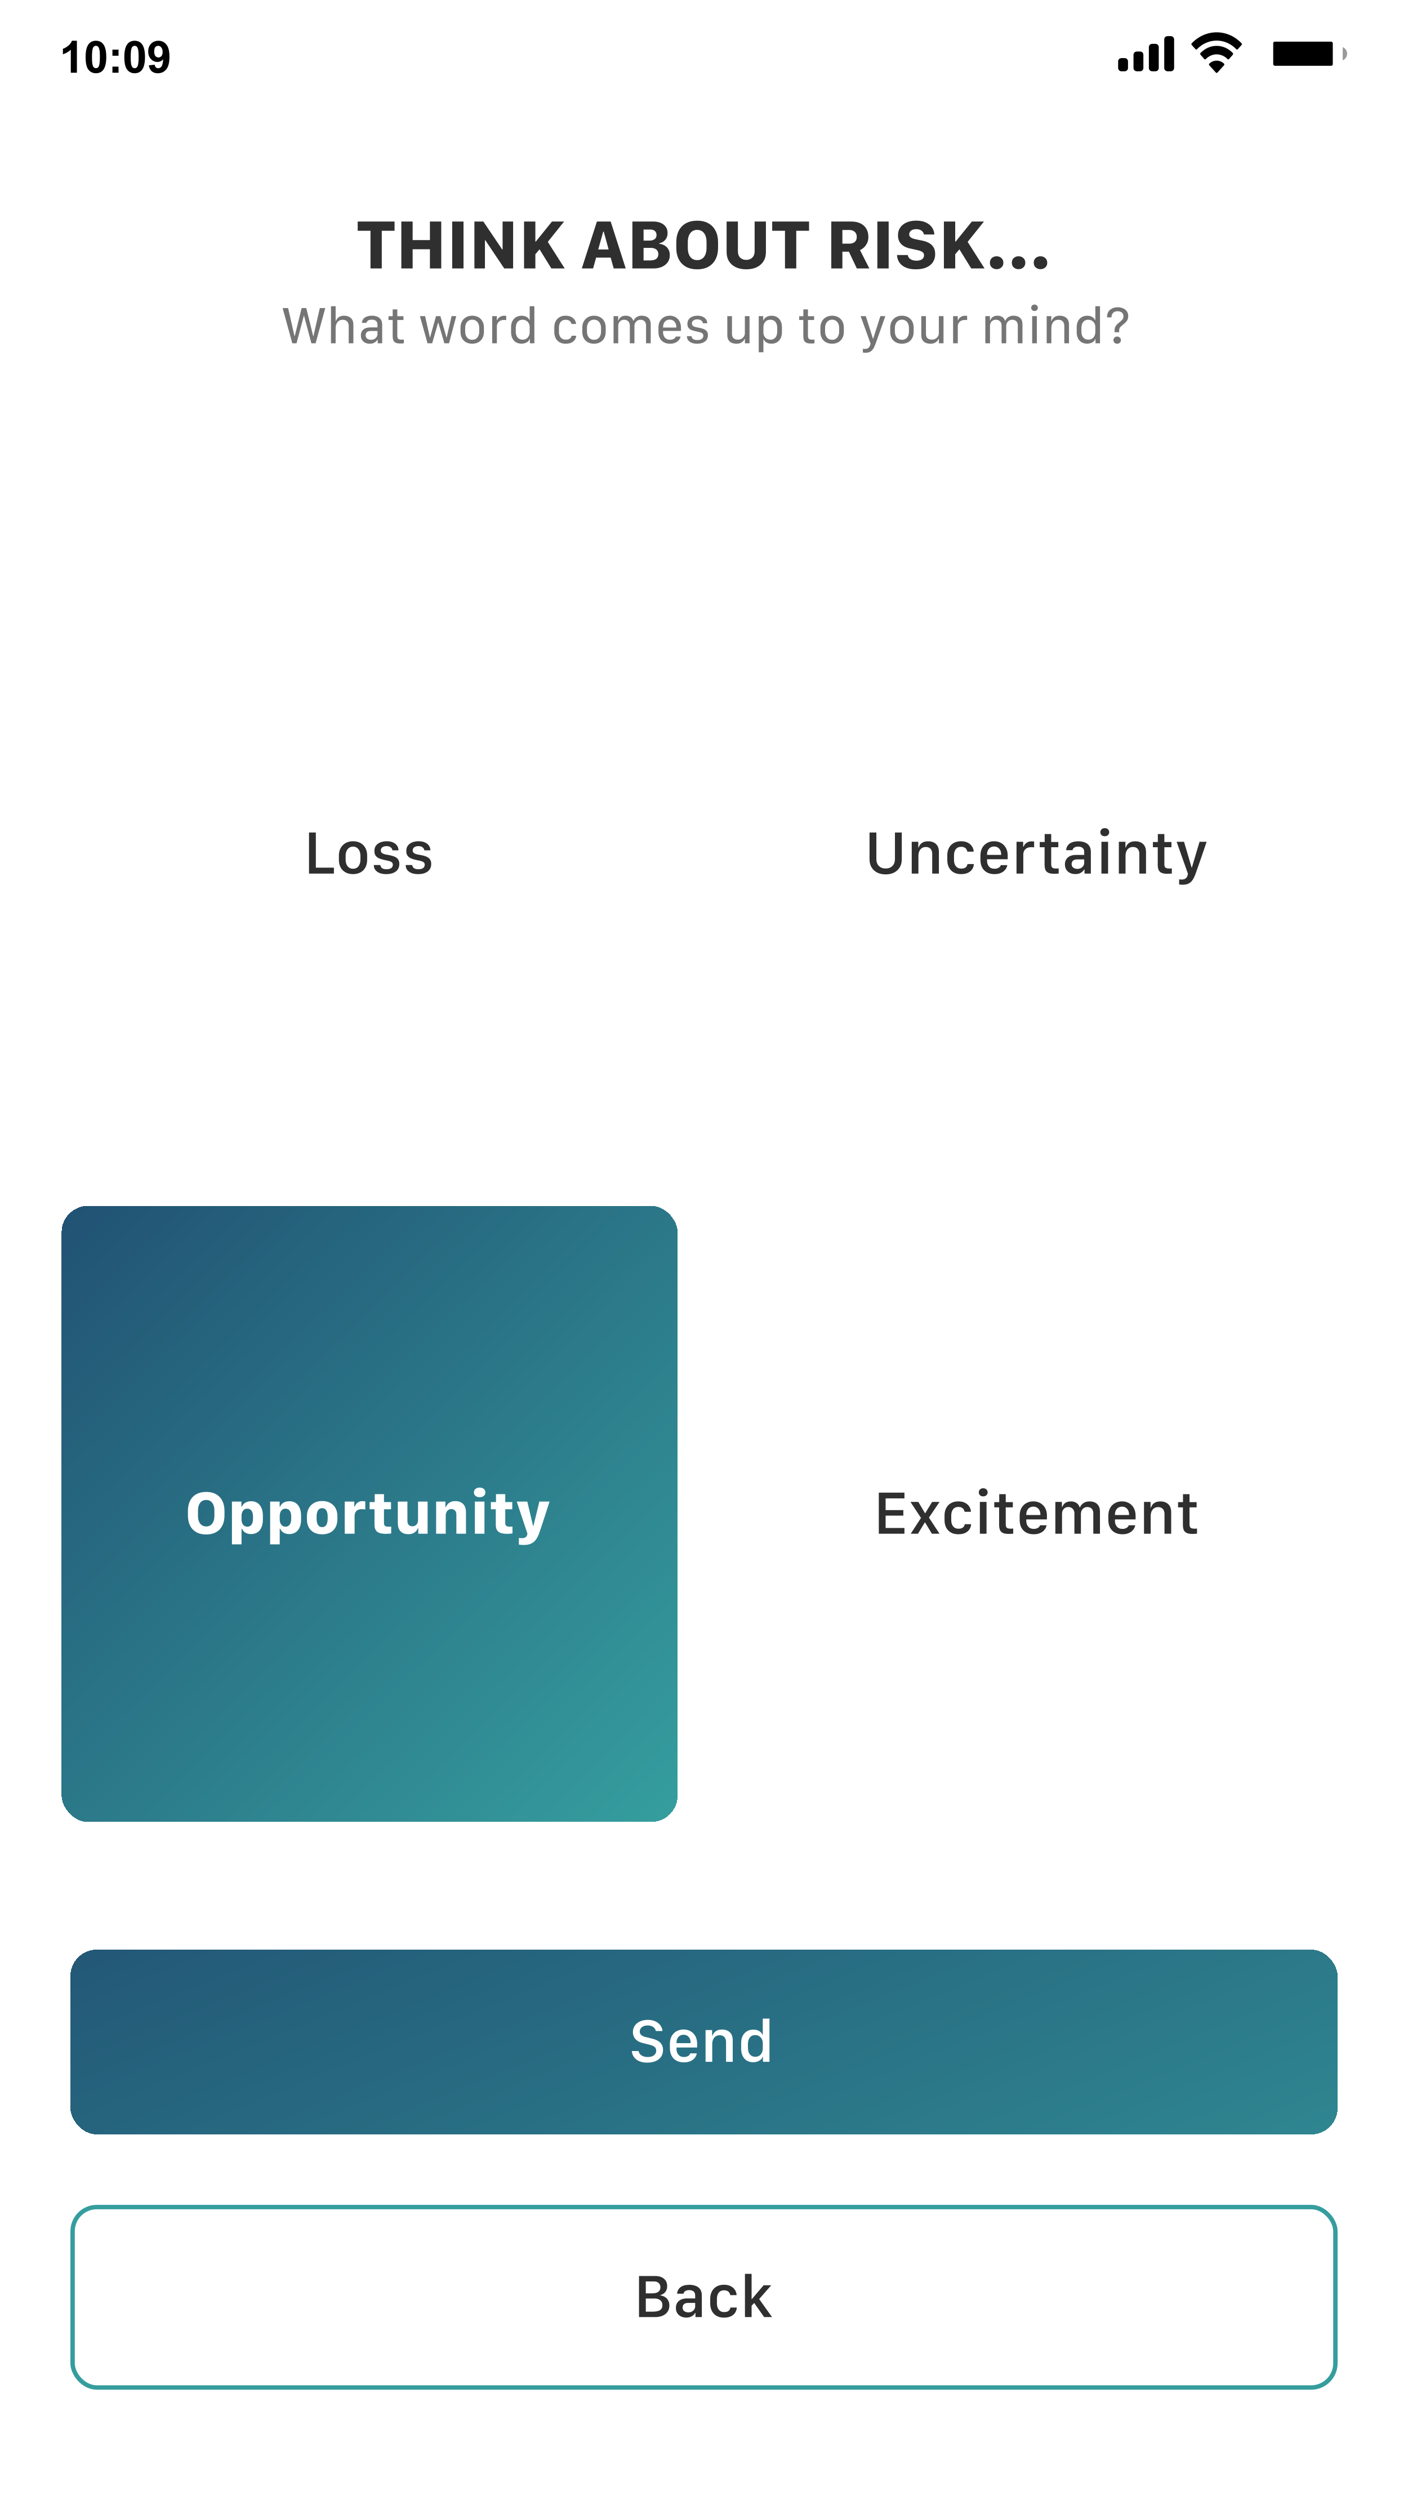 <svg width="320" height="568" viewBox="0 0 320 568" fill="none" xmlns="http://www.w3.org/2000/svg">
<rect width="320" height="568" fill="white"/>
<rect width="320" height="25.04" fill="white"/>
<path d="M17.477 16.52H16.09V11.295C15.584 11.769 14.987 12.119 14.299 12.346V11.088C14.661 10.97 15.054 10.746 15.479 10.417C15.903 10.085 16.194 9.699 16.352 9.258H17.477V16.52ZM21.803 9.258C22.504 9.258 23.052 9.508 23.446 10.008C23.916 10.6 24.152 11.582 24.152 12.953C24.152 14.321 23.915 15.305 23.441 15.903C23.05 16.397 22.504 16.643 21.803 16.643C21.099 16.643 20.532 16.374 20.101 15.834C19.67 15.291 19.455 14.326 19.455 12.938C19.455 11.577 19.692 10.597 20.165 9.998C20.557 9.505 21.103 9.258 21.803 9.258ZM21.803 10.407C21.636 10.407 21.486 10.462 21.354 10.57C21.223 10.675 21.121 10.866 21.049 11.143C20.953 11.501 20.905 12.104 20.905 12.953C20.905 13.802 20.948 14.385 21.034 14.704C21.119 15.02 21.226 15.231 21.354 15.336C21.486 15.441 21.636 15.494 21.803 15.494C21.971 15.494 22.121 15.441 22.252 15.336C22.384 15.227 22.486 15.035 22.558 14.759C22.654 14.403 22.701 13.802 22.701 12.953C22.701 12.104 22.658 11.522 22.573 11.207C22.487 10.888 22.379 10.675 22.247 10.57C22.119 10.462 21.971 10.407 21.803 10.407ZM25.553 12.667V11.281H26.939V12.667H25.553ZM25.553 16.52V15.134H26.939V16.52H25.553ZM30.605 9.258C31.305 9.258 31.853 9.508 32.248 10.008C32.718 10.6 32.953 11.582 32.953 12.953C32.953 14.321 32.717 15.305 32.243 15.903C31.852 16.397 31.305 16.643 30.605 16.643C29.901 16.643 29.334 16.374 28.903 15.834C28.472 15.291 28.257 14.326 28.257 12.938C28.257 11.577 28.493 10.597 28.967 9.998C29.358 9.505 29.904 9.258 30.605 9.258ZM30.605 10.407C30.437 10.407 30.288 10.462 30.156 10.57C30.024 10.675 29.922 10.866 29.85 11.143C29.755 11.501 29.707 12.104 29.707 12.953C29.707 13.802 29.75 14.385 29.835 14.704C29.921 15.02 30.028 15.231 30.156 15.336C30.288 15.441 30.437 15.494 30.605 15.494C30.773 15.494 30.922 15.441 31.054 15.336C31.186 15.227 31.287 15.035 31.36 14.759C31.455 14.403 31.503 13.802 31.503 12.953C31.503 12.104 31.46 11.522 31.375 11.207C31.289 10.888 31.18 10.675 31.049 10.57C30.921 10.462 30.773 10.407 30.605 10.407ZM33.822 14.848L35.164 14.7C35.197 14.973 35.282 15.175 35.42 15.306C35.558 15.438 35.741 15.504 35.968 15.504C36.254 15.504 36.497 15.372 36.698 15.109C36.899 14.846 37.027 14.3 37.083 13.471C36.734 13.876 36.298 14.078 35.775 14.078C35.206 14.078 34.715 13.859 34.3 13.422C33.889 12.981 33.684 12.409 33.684 11.705C33.684 10.971 33.901 10.381 34.335 9.934C34.772 9.483 35.328 9.258 36.002 9.258C36.736 9.258 37.338 9.542 37.808 10.111C38.278 10.677 38.514 11.61 38.514 12.909C38.514 14.231 38.268 15.185 37.778 15.77C37.288 16.355 36.65 16.648 35.864 16.648C35.298 16.648 34.841 16.498 34.493 16.199C34.144 15.897 33.92 15.446 33.822 14.848ZM36.959 11.818C36.959 11.371 36.856 11.024 36.649 10.777C36.445 10.531 36.208 10.407 35.938 10.407C35.682 10.407 35.468 10.509 35.297 10.713C35.129 10.914 35.045 11.244 35.045 11.705C35.045 12.172 35.137 12.516 35.322 12.736C35.506 12.953 35.736 13.062 36.012 13.062C36.279 13.062 36.502 12.956 36.683 12.746C36.867 12.535 36.959 12.226 36.959 11.818Z" fill="black"/>
<rect opacity="0.35" x="288.003" y="8.104" width="16.267" height="8.201" rx="0.608" stroke="white" stroke-width="0.281"/>
<path opacity="0.4" d="M305.162 10.708V13.702C305.77 13.448 306.165 12.858 306.165 12.205C306.165 11.552 305.77 10.962 305.162 10.708Z" fill="black"/>
<rect x="289.367" y="9.461" width="13.539" height="5.488" rx="0.374" fill="black"/>
<path fill-rule="evenodd" clip-rule="evenodd" d="M276.512 9.223C278.177 9.223 279.778 9.927 280.985 11.188C281.076 11.285 281.221 11.284 281.311 11.185L282.179 10.221C282.224 10.171 282.25 10.103 282.249 10.033C282.249 9.962 282.223 9.894 282.177 9.845C279.01 6.507 274.013 6.507 270.846 9.845C270.8 9.894 270.774 9.962 270.774 10.033C270.773 10.103 270.798 10.171 270.844 10.221L271.713 11.185C271.802 11.284 271.947 11.286 272.038 11.188C273.245 9.927 274.847 9.223 276.512 9.223ZM276.511 12.351C277.426 12.351 278.31 12.735 278.988 13.427C279.08 13.525 279.225 13.523 279.314 13.422L280.183 12.434C280.229 12.382 280.254 12.312 280.254 12.239C280.253 12.166 280.226 12.096 280.18 12.045C278.112 9.879 274.911 9.879 272.843 12.045C272.797 12.096 272.77 12.166 272.769 12.239C272.769 12.312 272.794 12.382 272.84 12.434L273.708 13.422C273.798 13.523 273.943 13.525 274.034 13.427C274.713 12.735 275.595 12.352 276.511 12.351ZM278.258 14.639C278.259 14.71 278.233 14.779 278.187 14.83L276.679 16.502C276.635 16.551 276.574 16.578 276.512 16.578C276.449 16.578 276.388 16.551 276.344 16.502L274.836 14.83C274.789 14.779 274.764 14.71 274.765 14.638C274.767 14.567 274.795 14.499 274.843 14.451C275.806 13.556 277.217 13.556 278.18 14.451C278.228 14.499 278.256 14.567 278.258 14.639Z" fill="black"/>
<path fill-rule="evenodd" clip-rule="evenodd" d="M266.844 8.962C266.844 8.549 266.509 8.213 266.096 8.213H265.347C264.934 8.213 264.599 8.549 264.599 8.962V15.448C264.599 15.862 264.934 16.197 265.347 16.197H266.096C266.509 16.197 266.844 15.862 266.844 15.448V8.962ZM261.855 9.96H262.603C263.017 9.96 263.352 10.295 263.352 10.708V15.448C263.352 15.862 263.017 16.197 262.603 16.197H261.855C261.441 16.197 261.106 15.862 261.106 15.448V10.708C261.106 10.295 261.441 9.96 261.855 9.96ZM259.111 11.706H258.362C257.949 11.706 257.614 12.041 257.614 12.454V15.448C257.614 15.862 257.949 16.197 258.362 16.197H259.111C259.524 16.197 259.859 15.862 259.859 15.448V12.454C259.859 12.041 259.524 11.706 259.111 11.706ZM256.366 13.951C256.366 13.538 256.031 13.203 255.618 13.203H254.87C254.456 13.203 254.121 13.538 254.121 13.951V15.448C254.121 15.862 254.456 16.197 254.87 16.197H255.618C256.031 16.197 256.366 15.862 256.366 15.448V13.951Z" fill="black"/>
<path d="M86.766 61V52.438H89.672V50.336H81.297V52.438H84.203V61H86.766ZM100.281 61V50.336H97.711V54.555H93.781V50.336H91.211V61H93.781V56.633H97.711V61H100.281ZM105.344 61V50.336H102.773V61H105.344ZM110.211 61V54.602H110.312L114.602 61H116.617V50.336H114.227V56.672H114.125L109.852 50.336H107.82V61H110.211ZM128.203 50.336H125.453L121.781 54.883H121.672V50.336H119.102V61H121.672V57.773L122.625 56.656L125.312 61H128.344L124.5 54.961L128.203 50.336ZM134.789 61L135.484 58.539H138.789L139.484 61H142.211L138.789 50.336H135.664L132.227 61H134.789ZM137.211 52.633L138.328 56.688H135.961L137.094 52.633H137.211ZM143.727 61H148.523C149.216 61 149.841 60.883 150.398 60.648C150.961 60.409 151.406 60.065 151.734 59.617C152.062 59.164 152.227 58.617 152.227 57.977C152.227 57.419 152.107 56.956 151.867 56.586C151.633 56.211 151.331 55.927 150.961 55.734C150.596 55.536 150.216 55.425 149.82 55.398V55.281C150.164 55.214 150.479 55.083 150.766 54.891C151.052 54.698 151.281 54.44 151.453 54.117C151.63 53.794 151.719 53.406 151.719 52.953C151.719 52.13 151.419 51.49 150.82 51.031C150.221 50.568 149.43 50.336 148.445 50.336H143.727V61ZM146.266 52.156H147.797C148.25 52.156 148.599 52.268 148.844 52.492C149.089 52.716 149.211 53.018 149.211 53.398C149.211 53.654 149.151 53.878 149.031 54.07C148.917 54.258 148.734 54.406 148.484 54.516C148.234 54.62 147.911 54.672 147.516 54.672H146.266V52.156ZM146.266 56.328H147.914C148.294 56.328 148.609 56.388 148.859 56.508C149.115 56.622 149.305 56.789 149.43 57.008C149.56 57.221 149.625 57.474 149.625 57.766C149.625 58.203 149.471 58.55 149.164 58.805C148.857 59.055 148.354 59.18 147.656 59.18H146.266V56.328ZM160.578 55.031V56.312C160.578 56.927 160.487 57.443 160.305 57.859C160.128 58.276 159.88 58.589 159.562 58.797C159.245 59.005 158.875 59.109 158.453 59.109C158.026 59.109 157.654 59.005 157.336 58.797C157.018 58.589 156.768 58.276 156.586 57.859C156.409 57.443 156.32 56.927 156.32 56.312V55.031C156.32 54.411 156.409 53.896 156.586 53.484C156.768 53.068 157.018 52.755 157.336 52.547C157.654 52.339 158.026 52.234 158.453 52.234C158.875 52.234 159.245 52.339 159.562 52.547C159.88 52.755 160.128 53.068 160.305 53.484C160.487 53.896 160.578 54.411 160.578 55.031ZM163.195 56.305V55.062C163.195 54.052 163.008 53.182 162.633 52.453C162.263 51.719 161.724 51.151 161.016 50.75C160.312 50.349 159.458 50.148 158.453 50.148C157.453 50.148 156.596 50.346 155.883 50.742C155.174 51.138 154.633 51.706 154.258 52.445C153.888 53.18 153.703 54.052 153.703 55.062V56.305C153.703 57.3 153.888 58.164 154.258 58.898C154.633 59.633 155.174 60.2 155.883 60.602C156.596 60.997 157.453 61.195 158.453 61.195C159.458 61.195 160.312 60.997 161.016 60.602C161.724 60.2 162.263 59.633 162.633 58.898C163.008 58.164 163.195 57.3 163.195 56.305ZM169.602 59.055C169.039 59.055 168.581 58.885 168.227 58.547C167.878 58.208 167.703 57.698 167.703 57.016V50.336H165.141V57.312C165.141 58.094 165.32 58.776 165.68 59.359C166.044 59.943 166.56 60.396 167.227 60.719C167.898 61.036 168.69 61.195 169.602 61.195C170.518 61.195 171.31 61.036 171.977 60.719C172.643 60.396 173.159 59.943 173.523 59.359C173.888 58.776 174.07 58.094 174.07 57.312V50.336H171.508V57.016C171.508 57.688 171.331 58.195 170.977 58.539C170.622 58.883 170.164 59.055 169.602 59.055ZM180.969 61V52.438H183.875V50.336H175.5V52.438H178.406V61H180.969ZM193.438 50.336H188.93V61H191.453V57.188H192.93L194.734 61H197.578L195.453 56.828C195.729 56.714 196.013 56.526 196.305 56.266C196.602 56.005 196.852 55.672 197.055 55.266C197.258 54.854 197.359 54.375 197.359 53.828C197.359 53.125 197.208 52.513 196.906 51.992C196.604 51.466 196.161 51.06 195.578 50.773C194.995 50.482 194.281 50.336 193.438 50.336ZM191.453 55.367V52.258H193.055C193.529 52.258 193.924 52.393 194.242 52.664C194.56 52.935 194.719 53.328 194.719 53.844C194.719 54.354 194.562 54.737 194.25 54.992C193.938 55.242 193.531 55.367 193.031 55.367H191.453ZM201.969 61V50.336H199.398V61H201.969ZM203.867 57.953C203.883 58.37 203.974 58.773 204.141 59.164C204.307 59.55 204.562 59.896 204.906 60.203C205.25 60.51 205.69 60.753 206.227 60.93C206.763 61.107 207.406 61.195 208.156 61.195C209.115 61.195 209.917 61.05 210.562 60.758C211.214 60.466 211.706 60.062 212.039 59.547C212.372 59.026 212.539 58.427 212.539 57.75C212.539 57.099 212.409 56.568 212.148 56.156C211.888 55.745 211.536 55.422 211.094 55.188C210.656 54.953 210.164 54.784 209.617 54.68L208.07 54.359C207.622 54.271 207.271 54.138 207.016 53.961C206.766 53.784 206.641 53.552 206.641 53.266C206.641 52.922 206.776 52.638 207.047 52.414C207.323 52.185 207.719 52.07 208.234 52.07C208.594 52.07 208.896 52.128 209.141 52.242C209.391 52.357 209.583 52.505 209.719 52.688C209.859 52.87 209.945 53.068 209.977 53.281H212.352C212.331 52.729 212.164 52.214 211.852 51.734C211.539 51.255 211.081 50.87 210.477 50.578C209.878 50.281 209.133 50.133 208.242 50.133C207.419 50.133 206.695 50.268 206.07 50.539C205.451 50.805 204.964 51.188 204.609 51.688C204.26 52.182 204.086 52.771 204.086 53.453C204.086 54.042 204.203 54.542 204.438 54.953C204.677 55.359 205.008 55.688 205.43 55.938C205.857 56.188 206.354 56.37 206.922 56.484L208.43 56.812C208.951 56.922 209.344 57.065 209.609 57.242C209.875 57.419 210.008 57.675 210.008 58.008C210.008 58.242 209.945 58.453 209.82 58.641C209.695 58.823 209.503 58.969 209.242 59.078C208.987 59.182 208.659 59.234 208.258 59.234C207.966 59.234 207.706 59.2 207.477 59.133C207.247 59.065 207.049 58.974 206.883 58.859C206.716 58.74 206.583 58.602 206.484 58.445C206.391 58.289 206.333 58.125 206.312 57.953H203.867ZM223.625 50.336H220.875L217.203 54.883H217.094V50.336H214.523V61H217.094V57.773L218.047 56.656L220.734 61H223.766L219.922 54.961L223.625 50.336ZM224.977 59.711C224.977 60.159 225.125 60.513 225.422 60.773C225.719 61.034 226.078 61.164 226.5 61.164C226.927 61.164 227.289 61.034 227.586 60.773C227.888 60.513 228.039 60.159 228.039 59.711C228.039 59.258 227.891 58.898 227.594 58.633C227.297 58.367 226.932 58.234 226.5 58.234C226.073 58.234 225.711 58.365 225.414 58.625C225.122 58.885 224.977 59.247 224.977 59.711ZM229.961 59.711C229.961 60.159 230.109 60.513 230.406 60.773C230.703 61.034 231.062 61.164 231.484 61.164C231.911 61.164 232.273 61.034 232.57 60.773C232.872 60.513 233.023 60.159 233.023 59.711C233.023 59.258 232.875 58.898 232.578 58.633C232.281 58.367 231.917 58.234 231.484 58.234C231.057 58.234 230.695 58.365 230.398 58.625C230.107 58.885 229.961 59.247 229.961 59.711ZM234.945 59.711C234.945 60.159 235.094 60.513 235.391 60.773C235.688 61.034 236.047 61.164 236.469 61.164C236.896 61.164 237.258 61.034 237.555 60.773C237.857 60.513 238.008 60.159 238.008 59.711C238.008 59.258 237.859 58.898 237.562 58.633C237.266 58.367 236.901 58.234 236.469 58.234C236.042 58.234 235.68 58.365 235.383 58.625C235.091 58.885 234.945 59.247 234.945 59.711Z" fill="#2F2F2F"/>
<path d="M67.393 78L69.057 71.742H69.103L70.768 78H71.734L73.926 70.002H72.689L71.236 76.365H71.178L69.607 70.002H68.553L66.988 76.365H66.93L65.477 70.002H64.234L66.432 78H67.393ZM75.221 78H76.281V74.566C76.281 74.211 76.342 73.889 76.463 73.6C76.584 73.311 76.764 73.082 77.002 72.914C77.24 72.746 77.535 72.662 77.887 72.662C78.164 72.662 78.404 72.717 78.607 72.826C78.814 72.936 78.973 73.102 79.082 73.324C79.195 73.543 79.252 73.814 79.252 74.139V78H80.312V73.805C80.312 73.113 80.115 72.596 79.721 72.252C79.33 71.908 78.836 71.736 78.238 71.736C77.812 71.736 77.467 71.809 77.201 71.953C76.936 72.094 76.734 72.262 76.598 72.457C76.465 72.648 76.377 72.814 76.334 72.955H76.281V69.58H75.221V78ZM84.027 78.1C84.332 78.1 84.598 78.059 84.824 77.977C85.051 77.891 85.242 77.777 85.398 77.637C85.559 77.496 85.689 77.344 85.791 77.18H85.838V78H86.857V73.793C86.857 73.289 86.752 72.887 86.541 72.586C86.33 72.285 86.049 72.068 85.697 71.936C85.35 71.803 84.963 71.736 84.537 71.736C84.193 71.736 83.885 71.773 83.611 71.848C83.338 71.918 83.103 72.023 82.908 72.164C82.713 72.301 82.559 72.471 82.445 72.674C82.336 72.873 82.269 73.103 82.246 73.365H83.272C83.314 73.221 83.381 73.094 83.471 72.984C83.564 72.875 83.693 72.789 83.857 72.727C84.025 72.664 84.24 72.633 84.502 72.633C84.897 72.633 85.209 72.727 85.439 72.914C85.674 73.102 85.791 73.393 85.791 73.787V74.397H84.18C83.473 74.397 82.934 74.564 82.562 74.9C82.195 75.232 82.012 75.668 82.012 76.207C82.012 76.777 82.197 77.236 82.568 77.584C82.943 77.928 83.43 78.1 84.027 78.1ZM84.32 77.209C84 77.209 83.715 77.125 83.465 76.957C83.219 76.789 83.096 76.527 83.096 76.172C83.096 75.894 83.186 75.664 83.365 75.481C83.549 75.297 83.85 75.205 84.268 75.205H85.791V75.891C85.791 76.144 85.725 76.371 85.592 76.57C85.463 76.766 85.289 76.922 85.07 77.039C84.852 77.152 84.602 77.209 84.32 77.209ZM89.248 71.853H88.299V72.715H89.242V76.272C89.242 76.678 89.289 77.014 89.383 77.279C89.477 77.541 89.65 77.736 89.904 77.865C90.162 77.99 90.535 78.053 91.023 78.053C91.141 78.053 91.285 78.047 91.457 78.035C91.629 78.023 91.736 78.012 91.779 78V77.15C91.732 77.154 91.658 77.16 91.557 77.168C91.455 77.176 91.367 77.18 91.293 77.18C90.918 77.18 90.658 77.119 90.514 76.998C90.369 76.873 90.297 76.629 90.297 76.266V72.715H91.691V71.853H90.297V70.307H89.248V71.853ZM103.691 71.836H102.631L101.518 76.682H101.477L100.088 71.836H99.092L97.744 76.682H97.703L96.613 71.836H95.436L97.164 78H98.225L99.578 73.283H99.607L100.996 78H102.051L103.691 71.836ZM107.324 71.736C106.812 71.736 106.355 71.848 105.953 72.07C105.551 72.293 105.234 72.607 105.004 73.014C104.773 73.42 104.658 73.902 104.658 74.461V75.369C104.658 75.951 104.771 76.447 104.998 76.857C105.229 77.264 105.543 77.572 105.941 77.783C106.344 77.994 106.805 78.1 107.324 78.1C107.836 78.1 108.291 77.994 108.689 77.783C109.092 77.568 109.408 77.258 109.639 76.852C109.869 76.441 109.984 75.947 109.984 75.369V74.455C109.984 73.885 109.869 73.397 109.639 72.99C109.408 72.58 109.092 72.269 108.689 72.059C108.291 71.844 107.836 71.736 107.324 71.736ZM107.33 72.639C107.658 72.639 107.941 72.721 108.18 72.885C108.418 73.045 108.6 73.268 108.725 73.553C108.854 73.838 108.918 74.17 108.918 74.549V75.293C108.918 75.676 108.855 76.01 108.73 76.295C108.609 76.58 108.43 76.803 108.191 76.963C107.957 77.123 107.67 77.203 107.33 77.203C106.986 77.203 106.693 77.123 106.451 76.963C106.213 76.803 106.031 76.58 105.906 76.295C105.781 76.01 105.719 75.676 105.719 75.293V74.549C105.719 74.174 105.783 73.844 105.912 73.559C106.045 73.269 106.23 73.045 106.469 72.885C106.711 72.721 106.998 72.639 107.33 72.639ZM111.859 78H112.926V74.191C112.926 73.91 112.986 73.658 113.107 73.436C113.229 73.213 113.408 73.035 113.646 72.902C113.889 72.769 114.189 72.703 114.549 72.703C114.646 72.703 114.74 72.707 114.83 72.715C114.924 72.719 114.996 72.727 115.047 72.738V71.772C114.984 71.764 114.92 71.758 114.854 71.754C114.791 71.746 114.727 71.742 114.66 71.742C114.301 71.742 114.006 71.803 113.775 71.924C113.545 72.041 113.367 72.18 113.242 72.34C113.117 72.5 113.027 72.648 112.973 72.785H112.92V71.836H111.859V78ZM118.545 71.742C118.068 71.742 117.65 71.85 117.291 72.064C116.932 72.275 116.652 72.574 116.453 72.961C116.254 73.344 116.154 73.797 116.154 74.32V75.516C116.154 76.035 116.252 76.488 116.447 76.875C116.643 77.262 116.916 77.561 117.268 77.772C117.623 77.982 118.041 78.088 118.521 78.088C118.748 78.088 118.963 78.061 119.166 78.006C119.369 77.955 119.553 77.883 119.717 77.789C119.885 77.695 120.025 77.584 120.139 77.455C120.252 77.322 120.33 77.176 120.373 77.016H120.426V78H121.445V69.58H120.385V72.75H120.332C120.25 72.543 120.123 72.363 119.951 72.211C119.783 72.059 119.58 71.943 119.342 71.865C119.104 71.783 118.838 71.742 118.545 71.742ZM118.762 72.65C119.074 72.65 119.352 72.723 119.594 72.867C119.84 73.008 120.033 73.205 120.174 73.459C120.314 73.709 120.385 73.996 120.385 74.32V75.387C120.385 75.754 120.318 76.072 120.186 76.342C120.053 76.607 119.867 76.814 119.629 76.963C119.395 77.107 119.115 77.18 118.791 77.18C118.467 77.18 118.188 77.106 117.953 76.957C117.719 76.809 117.537 76.594 117.408 76.312C117.283 76.027 117.221 75.686 117.221 75.287V74.537C117.221 74.143 117.283 73.805 117.408 73.523C117.533 73.242 117.709 73.027 117.936 72.879C118.166 72.727 118.441 72.65 118.762 72.65ZM125.975 75.41C125.975 75.961 126.078 76.438 126.285 76.84C126.496 77.242 126.793 77.553 127.176 77.772C127.562 77.99 128.02 78.1 128.547 78.1C129.09 78.1 129.535 78.014 129.883 77.842C130.234 77.666 130.498 77.439 130.674 77.162C130.85 76.881 130.943 76.59 130.955 76.289H129.924C129.889 76.445 129.822 76.592 129.725 76.728C129.627 76.861 129.484 76.969 129.297 77.051C129.113 77.133 128.869 77.174 128.564 77.174C128.088 77.174 127.713 77.016 127.439 76.699C127.17 76.379 127.035 75.953 127.035 75.422V74.438C127.035 73.894 127.164 73.463 127.422 73.143C127.684 72.822 128.064 72.662 128.564 72.662C128.885 72.662 129.137 72.717 129.32 72.826C129.504 72.932 129.637 73.061 129.719 73.213C129.805 73.361 129.859 73.496 129.883 73.617H130.914C130.906 73.309 130.812 73.012 130.633 72.727C130.453 72.438 130.189 72.201 129.842 72.018C129.494 71.83 129.062 71.736 128.547 71.736C128.02 71.736 127.562 71.846 127.176 72.064C126.793 72.283 126.496 72.594 126.285 72.996C126.078 73.394 125.975 73.863 125.975 74.402V75.41ZM135.004 71.736C134.492 71.736 134.035 71.848 133.633 72.07C133.23 72.293 132.914 72.607 132.684 73.014C132.453 73.42 132.338 73.902 132.338 74.461V75.369C132.338 75.951 132.451 76.447 132.678 76.857C132.908 77.264 133.223 77.572 133.621 77.783C134.023 77.994 134.484 78.1 135.004 78.1C135.516 78.1 135.971 77.994 136.369 77.783C136.771 77.568 137.088 77.258 137.318 76.852C137.549 76.441 137.664 75.947 137.664 75.369V74.455C137.664 73.885 137.549 73.397 137.318 72.99C137.088 72.58 136.771 72.269 136.369 72.059C135.971 71.844 135.516 71.736 135.004 71.736ZM135.01 72.639C135.338 72.639 135.621 72.721 135.859 72.885C136.098 73.045 136.279 73.268 136.404 73.553C136.533 73.838 136.598 74.17 136.598 74.549V75.293C136.598 75.676 136.535 76.01 136.41 76.295C136.289 76.58 136.109 76.803 135.871 76.963C135.637 77.123 135.35 77.203 135.01 77.203C134.666 77.203 134.373 77.123 134.131 76.963C133.893 76.803 133.711 76.58 133.586 76.295C133.461 76.01 133.398 75.676 133.398 75.293V74.549C133.398 74.174 133.463 73.844 133.592 73.559C133.725 73.269 133.91 73.045 134.148 72.885C134.391 72.721 134.678 72.639 135.01 72.639ZM139.445 78H140.506V74.08C140.506 73.799 140.562 73.551 140.676 73.336C140.789 73.121 140.945 72.955 141.145 72.838C141.348 72.717 141.578 72.656 141.836 72.656C142.109 72.656 142.342 72.713 142.533 72.826C142.729 72.936 142.879 73.092 142.984 73.295C143.09 73.498 143.143 73.734 143.143 74.004V78H144.191V74.092C144.191 73.811 144.252 73.562 144.373 73.348C144.494 73.133 144.656 72.965 144.859 72.844C145.062 72.719 145.293 72.656 145.551 72.656C145.828 72.656 146.062 72.711 146.254 72.82C146.445 72.93 146.588 73.082 146.682 73.277C146.779 73.469 146.828 73.697 146.828 73.963V78H147.889V73.664C147.889 73.047 147.709 72.572 147.35 72.24C146.99 71.904 146.494 71.736 145.861 71.736C145.514 71.736 145.215 71.791 144.965 71.9C144.715 72.01 144.508 72.154 144.344 72.334C144.184 72.51 144.062 72.697 143.98 72.897H143.934C143.871 72.678 143.764 72.481 143.611 72.305C143.463 72.129 143.271 71.99 143.037 71.889C142.807 71.787 142.535 71.736 142.223 71.736C141.844 71.736 141.541 71.797 141.314 71.918C141.088 72.039 140.916 72.184 140.799 72.352C140.682 72.516 140.6 72.672 140.553 72.82H140.494V71.836H139.445V78ZM152.283 78.1C152.674 78.1 153.014 78.047 153.303 77.941C153.592 77.836 153.834 77.701 154.029 77.537C154.225 77.369 154.375 77.191 154.48 77.004C154.59 76.816 154.656 76.641 154.68 76.477H153.59C153.555 76.602 153.479 76.721 153.361 76.834C153.248 76.943 153.098 77.033 152.91 77.103C152.727 77.17 152.516 77.203 152.277 77.203C151.766 77.203 151.375 77.039 151.105 76.711C150.836 76.383 150.701 75.981 150.701 75.504V75.193H154.762V74.449C154.762 73.898 154.652 73.42 154.434 73.014C154.215 72.607 153.912 72.293 153.525 72.07C153.143 71.848 152.701 71.736 152.201 71.736C151.713 71.736 151.275 71.848 150.889 72.07C150.502 72.289 150.197 72.602 149.975 73.008C149.756 73.41 149.646 73.891 149.646 74.449V75.387C149.646 75.941 149.75 76.422 149.957 76.828C150.168 77.234 150.471 77.549 150.865 77.772C151.26 77.99 151.732 78.1 152.283 78.1ZM150.701 74.426C150.701 74.41 150.701 74.394 150.701 74.379C150.701 74.363 150.701 74.346 150.701 74.326C150.701 73.986 150.764 73.689 150.889 73.436C151.014 73.178 151.189 72.978 151.416 72.838C151.643 72.697 151.906 72.627 152.207 72.627C152.508 72.627 152.77 72.697 152.992 72.838C153.219 72.978 153.395 73.178 153.52 73.436C153.645 73.689 153.707 73.986 153.707 74.326C153.707 74.346 153.707 74.363 153.707 74.379C153.707 74.394 153.707 74.41 153.707 74.426H150.701ZM156.227 73.606C156.227 74.008 156.32 74.318 156.508 74.537C156.695 74.756 156.945 74.922 157.258 75.035C157.574 75.144 157.924 75.238 158.307 75.316C158.592 75.371 158.852 75.432 159.086 75.498C159.32 75.561 159.506 75.652 159.643 75.773C159.779 75.894 159.848 76.07 159.848 76.301C159.848 76.481 159.801 76.643 159.707 76.787C159.613 76.932 159.465 77.049 159.262 77.139C159.062 77.228 158.801 77.273 158.477 77.273C158.191 77.273 157.955 77.238 157.768 77.168C157.58 77.094 157.438 76.99 157.34 76.857C157.242 76.725 157.18 76.566 157.152 76.383H156.115C156.115 76.75 156.213 77.062 156.408 77.32C156.604 77.574 156.875 77.768 157.223 77.9C157.57 78.033 157.973 78.1 158.43 78.1C158.922 78.1 159.352 78.025 159.719 77.877C160.09 77.728 160.377 77.512 160.58 77.227C160.787 76.938 160.891 76.588 160.891 76.178C160.891 75.775 160.795 75.463 160.604 75.24C160.412 75.014 160.156 74.844 159.836 74.731C159.52 74.613 159.168 74.522 158.781 74.455C158.609 74.424 158.434 74.391 158.254 74.356C158.074 74.32 157.908 74.272 157.756 74.209C157.607 74.143 157.486 74.055 157.393 73.945C157.299 73.832 157.252 73.684 157.252 73.5C157.252 73.199 157.367 72.969 157.598 72.809C157.832 72.648 158.129 72.568 158.488 72.568C158.766 72.568 158.994 72.613 159.174 72.703C159.357 72.789 159.496 72.9 159.59 73.037C159.684 73.174 159.736 73.314 159.748 73.459H160.732C160.732 73.111 160.641 72.811 160.457 72.557C160.273 72.299 160.016 72.098 159.684 71.953C159.355 71.809 158.969 71.736 158.523 71.736C158.125 71.736 157.75 71.801 157.398 71.93C157.051 72.059 156.768 72.262 156.549 72.539C156.334 72.812 156.227 73.168 156.227 73.606ZM170.348 71.836H169.287V75.721C169.287 75.982 169.217 76.225 169.076 76.447C168.939 76.67 168.752 76.848 168.514 76.981C168.275 77.109 168.004 77.174 167.699 77.174C167.453 77.174 167.229 77.133 167.025 77.051C166.826 76.969 166.664 76.83 166.539 76.635C166.418 76.436 166.357 76.166 166.357 75.826V71.836H165.297V76.113C165.297 76.59 165.387 76.975 165.566 77.268C165.746 77.557 165.994 77.768 166.311 77.9C166.631 78.033 166.996 78.1 167.406 78.1C167.766 78.1 168.07 78.041 168.32 77.924C168.574 77.803 168.775 77.656 168.924 77.484C169.076 77.312 169.182 77.143 169.24 76.975H169.299V78H170.348V71.836ZM175.322 78.094C175.811 78.094 176.234 77.986 176.594 77.772C176.953 77.557 177.229 77.252 177.42 76.857C177.615 76.463 177.713 75.992 177.713 75.445V74.385C177.713 73.842 177.617 73.373 177.426 72.978C177.234 72.584 176.963 72.279 176.611 72.064C176.26 71.85 175.842 71.742 175.357 71.742C175.135 71.742 174.926 71.768 174.73 71.818C174.535 71.865 174.355 71.936 174.191 72.029C174.031 72.123 173.893 72.236 173.775 72.369C173.662 72.502 173.574 72.65 173.512 72.814H173.459V71.83H172.439V80.045H173.5V77.086H173.553C173.65 77.301 173.783 77.484 173.951 77.637C174.119 77.785 174.318 77.898 174.549 77.977C174.783 78.055 175.041 78.094 175.322 78.094ZM175.105 77.186C174.789 77.186 174.51 77.115 174.268 76.975C174.025 76.834 173.836 76.639 173.699 76.389C173.566 76.135 173.5 75.844 173.5 75.516V74.443C173.5 74.072 173.562 73.754 173.688 73.488C173.816 73.219 173.998 73.012 174.232 72.867C174.471 72.723 174.752 72.65 175.076 72.65C175.412 72.65 175.697 72.727 175.932 72.879C176.166 73.031 176.344 73.252 176.465 73.541C176.586 73.83 176.646 74.182 176.646 74.596V75.252C176.646 75.662 176.586 76.012 176.465 76.301C176.344 76.586 176.168 76.805 175.938 76.957C175.711 77.109 175.434 77.186 175.105 77.186ZM182.576 71.853H181.627V72.715H182.57V76.272C182.57 76.678 182.617 77.014 182.711 77.279C182.805 77.541 182.979 77.736 183.232 77.865C183.49 77.99 183.863 78.053 184.352 78.053C184.469 78.053 184.613 78.047 184.785 78.035C184.957 78.023 185.064 78.012 185.107 78V77.15C185.061 77.154 184.986 77.16 184.885 77.168C184.783 77.176 184.695 77.18 184.621 77.18C184.246 77.18 183.986 77.119 183.842 76.998C183.697 76.873 183.625 76.629 183.625 76.266V72.715H185.02V71.853H183.625V70.307H182.576V71.853ZM189.121 71.736C188.609 71.736 188.152 71.848 187.75 72.07C187.348 72.293 187.031 72.607 186.801 73.014C186.57 73.42 186.455 73.902 186.455 74.461V75.369C186.455 75.951 186.568 76.447 186.795 76.857C187.025 77.264 187.34 77.572 187.738 77.783C188.141 77.994 188.602 78.1 189.121 78.1C189.633 78.1 190.088 77.994 190.486 77.783C190.889 77.568 191.205 77.258 191.436 76.852C191.666 76.441 191.781 75.947 191.781 75.369V74.455C191.781 73.885 191.666 73.397 191.436 72.99C191.205 72.58 190.889 72.269 190.486 72.059C190.088 71.844 189.633 71.736 189.121 71.736ZM189.127 72.639C189.455 72.639 189.738 72.721 189.977 72.885C190.215 73.045 190.396 73.268 190.521 73.553C190.65 73.838 190.715 74.17 190.715 74.549V75.293C190.715 75.676 190.652 76.01 190.527 76.295C190.406 76.58 190.227 76.803 189.988 76.963C189.754 77.123 189.467 77.203 189.127 77.203C188.783 77.203 188.49 77.123 188.248 76.963C188.01 76.803 187.828 76.58 187.703 76.295C187.578 76.01 187.516 75.676 187.516 75.293V74.549C187.516 74.174 187.58 73.844 187.709 73.559C187.842 73.269 188.027 73.045 188.266 72.885C188.508 72.721 188.795 72.639 189.127 72.639ZM201.209 71.836H200.084L198.449 76.963H198.402L196.773 71.836H195.596L197.857 78.082L197.793 78.311C197.699 78.658 197.557 78.906 197.365 79.055C197.174 79.207 196.904 79.283 196.557 79.283C196.494 79.283 196.414 79.279 196.316 79.272C196.223 79.264 196.152 79.258 196.105 79.254V80.109C196.184 80.125 196.281 80.137 196.398 80.144C196.516 80.156 196.621 80.162 196.715 80.162C197.25 80.162 197.688 80.023 198.027 79.746C198.367 79.469 198.658 79.002 198.9 78.346L199.029 78.012C199.197 77.539 199.369 77.055 199.545 76.559C199.721 76.062 199.9 75.557 200.084 75.041C200.268 74.522 200.453 73.994 200.641 73.459C200.828 72.924 201.018 72.383 201.209 71.836ZM204.988 71.736C204.477 71.736 204.02 71.848 203.617 72.07C203.215 72.293 202.898 72.607 202.668 73.014C202.438 73.42 202.322 73.902 202.322 74.461V75.369C202.322 75.951 202.436 76.447 202.662 76.857C202.893 77.264 203.207 77.572 203.605 77.783C204.008 77.994 204.469 78.1 204.988 78.1C205.5 78.1 205.955 77.994 206.354 77.783C206.756 77.568 207.072 77.258 207.303 76.852C207.533 76.441 207.648 75.947 207.648 75.369V74.455C207.648 73.885 207.533 73.397 207.303 72.99C207.072 72.58 206.756 72.269 206.354 72.059C205.955 71.844 205.5 71.736 204.988 71.736ZM204.994 72.639C205.322 72.639 205.605 72.721 205.844 72.885C206.082 73.045 206.264 73.268 206.389 73.553C206.518 73.838 206.582 74.17 206.582 74.549V75.293C206.582 75.676 206.52 76.01 206.395 76.295C206.273 76.58 206.094 76.803 205.855 76.963C205.621 77.123 205.334 77.203 204.994 77.203C204.65 77.203 204.357 77.123 204.115 76.963C203.877 76.803 203.695 76.58 203.57 76.295C203.445 76.01 203.383 75.676 203.383 75.293V74.549C203.383 74.174 203.447 73.844 203.576 73.559C203.709 73.269 203.895 73.045 204.133 72.885C204.375 72.721 204.662 72.639 204.994 72.639ZM214.434 71.836H213.373V75.721C213.373 75.982 213.303 76.225 213.162 76.447C213.025 76.67 212.838 76.848 212.6 76.981C212.361 77.109 212.09 77.174 211.785 77.174C211.539 77.174 211.314 77.133 211.111 77.051C210.912 76.969 210.75 76.83 210.625 76.635C210.504 76.436 210.443 76.166 210.443 75.826V71.836H209.383V76.113C209.383 76.59 209.473 76.975 209.652 77.268C209.832 77.557 210.08 77.768 210.396 77.9C210.717 78.033 211.082 78.1 211.492 78.1C211.852 78.1 212.156 78.041 212.406 77.924C212.66 77.803 212.861 77.656 213.01 77.484C213.162 77.312 213.268 77.143 213.326 76.975H213.385V78H214.434V71.836ZM216.613 78H217.68V74.191C217.68 73.91 217.74 73.658 217.861 73.436C217.982 73.213 218.162 73.035 218.4 72.902C218.643 72.769 218.943 72.703 219.303 72.703C219.4 72.703 219.494 72.707 219.584 72.715C219.678 72.719 219.75 72.727 219.801 72.738V71.772C219.738 71.764 219.674 71.758 219.607 71.754C219.545 71.746 219.48 71.742 219.414 71.742C219.055 71.742 218.76 71.803 218.529 71.924C218.299 72.041 218.121 72.18 217.996 72.34C217.871 72.5 217.781 72.648 217.727 72.785H217.674V71.836H216.613V78ZM223.938 78H224.998V74.08C224.998 73.799 225.055 73.551 225.168 73.336C225.281 73.121 225.438 72.955 225.637 72.838C225.84 72.717 226.07 72.656 226.328 72.656C226.602 72.656 226.834 72.713 227.025 72.826C227.221 72.936 227.371 73.092 227.477 73.295C227.582 73.498 227.635 73.734 227.635 74.004V78H228.684V74.092C228.684 73.811 228.744 73.562 228.865 73.348C228.986 73.133 229.148 72.965 229.352 72.844C229.555 72.719 229.785 72.656 230.043 72.656C230.32 72.656 230.555 72.711 230.746 72.82C230.938 72.93 231.08 73.082 231.174 73.277C231.271 73.469 231.32 73.697 231.32 73.963V78H232.381V73.664C232.381 73.047 232.201 72.572 231.842 72.24C231.482 71.904 230.986 71.736 230.354 71.736C230.006 71.736 229.707 71.791 229.457 71.9C229.207 72.01 229 72.154 228.836 72.334C228.676 72.51 228.555 72.697 228.473 72.897H228.426C228.363 72.678 228.256 72.481 228.104 72.305C227.955 72.129 227.764 71.99 227.529 71.889C227.299 71.787 227.027 71.736 226.715 71.736C226.336 71.736 226.033 71.797 225.807 71.918C225.58 72.039 225.408 72.184 225.291 72.352C225.174 72.516 225.092 72.672 225.045 72.82H224.986V71.836H223.938V78ZM234.584 78H235.645V71.836H234.584V78ZM234.361 69.938C234.361 70.148 234.432 70.322 234.572 70.459C234.717 70.596 234.895 70.664 235.105 70.664C235.328 70.664 235.512 70.596 235.656 70.459C235.801 70.322 235.873 70.148 235.873 69.938C235.873 69.723 235.801 69.547 235.656 69.41C235.512 69.273 235.328 69.205 235.105 69.205C234.895 69.205 234.717 69.273 234.572 69.41C234.432 69.547 234.361 69.723 234.361 69.938ZM237.883 78H238.943V74.566C238.943 74.211 239.002 73.889 239.119 73.6C239.236 73.311 239.414 73.082 239.652 72.914C239.895 72.746 240.195 72.662 240.555 72.662C240.832 72.662 241.07 72.717 241.27 72.826C241.469 72.936 241.621 73.1 241.727 73.318C241.836 73.533 241.891 73.803 241.891 74.127V78H242.951V73.793C242.951 73.102 242.758 72.586 242.371 72.246C241.984 71.906 241.48 71.736 240.859 71.736C240.43 71.736 240.088 71.805 239.834 71.941C239.58 72.078 239.389 72.24 239.26 72.428C239.131 72.615 239.041 72.791 238.99 72.955H238.932V71.836H237.883V78ZM247.1 71.742C246.623 71.742 246.205 71.85 245.846 72.064C245.486 72.275 245.207 72.574 245.008 72.961C244.809 73.344 244.709 73.797 244.709 74.32V75.516C244.709 76.035 244.807 76.488 245.002 76.875C245.197 77.262 245.471 77.561 245.822 77.772C246.178 77.982 246.596 78.088 247.076 78.088C247.303 78.088 247.518 78.061 247.721 78.006C247.924 77.955 248.107 77.883 248.271 77.789C248.439 77.695 248.58 77.584 248.693 77.455C248.807 77.322 248.885 77.176 248.928 77.016H248.98V78H250V69.58H248.939V72.75H248.887C248.805 72.543 248.678 72.363 248.506 72.211C248.338 72.059 248.135 71.943 247.896 71.865C247.658 71.783 247.393 71.742 247.1 71.742ZM247.316 72.65C247.629 72.65 247.906 72.723 248.148 72.867C248.395 73.008 248.588 73.205 248.729 73.459C248.869 73.709 248.939 73.996 248.939 74.32V75.387C248.939 75.754 248.873 76.072 248.74 76.342C248.607 76.607 248.422 76.814 248.184 76.963C247.949 77.107 247.67 77.18 247.346 77.18C247.021 77.18 246.742 77.106 246.508 76.957C246.273 76.809 246.092 76.594 245.963 76.312C245.838 76.027 245.775 75.686 245.775 75.287V74.537C245.775 74.143 245.838 73.805 245.963 73.523C246.088 73.242 246.264 73.027 246.49 72.879C246.721 72.727 246.996 72.65 247.316 72.65ZM253.053 77.297C253.053 77.527 253.133 77.721 253.293 77.877C253.453 78.029 253.65 78.106 253.885 78.106C254.135 78.106 254.34 78.029 254.5 77.877C254.664 77.721 254.746 77.527 254.746 77.297C254.746 77.059 254.664 76.861 254.5 76.705C254.34 76.549 254.135 76.471 253.885 76.471C253.65 76.471 253.453 76.549 253.293 76.705C253.133 76.861 253.053 77.059 253.053 77.297ZM251.6 72.111H252.607C252.607 71.916 252.637 71.734 252.695 71.566C252.754 71.394 252.84 71.246 252.953 71.121C253.066 70.992 253.209 70.893 253.381 70.822C253.557 70.748 253.762 70.711 253.996 70.711C254.227 70.711 254.441 70.752 254.641 70.834C254.844 70.912 255.008 71.037 255.133 71.209C255.262 71.381 255.326 71.607 255.326 71.889C255.326 72.193 255.246 72.436 255.086 72.615C254.926 72.795 254.709 72.994 254.436 73.213C254.244 73.365 254.062 73.525 253.891 73.693C253.719 73.861 253.58 74.051 253.475 74.262C253.369 74.473 253.318 74.719 253.322 75L253.328 75.492H254.354V75.141C254.354 74.914 254.383 74.731 254.441 74.59C254.504 74.449 254.602 74.316 254.734 74.191C254.871 74.062 255.051 73.908 255.273 73.728C255.461 73.58 255.641 73.422 255.812 73.254C255.984 73.086 256.127 72.889 256.24 72.662C256.354 72.432 256.41 72.154 256.41 71.83C256.41 71.373 256.297 70.996 256.07 70.699C255.844 70.402 255.549 70.182 255.186 70.037C254.826 69.889 254.445 69.814 254.043 69.814C253.758 69.814 253.471 69.853 253.182 69.932C252.896 70.01 252.633 70.137 252.391 70.312C252.148 70.484 251.955 70.719 251.811 71.016C251.666 71.309 251.596 71.674 251.6 72.111Z" fill="#757575"/>
<g filter="url(#filter0_i_157_1326)">
<rect x="14" y="124" width="140" height="140" rx="6" fill="white"/>
<path d="M75.891 197.153H71.782V189.169H70.231V198.5H75.891V197.153ZM80.238 191.151C79.609 191.151 79.051 191.286 78.564 191.555C78.08 191.824 77.702 192.202 77.429 192.689C77.155 193.177 77.019 193.751 77.019 194.412V195.349C77.019 196.046 77.155 196.638 77.429 197.126C77.702 197.614 78.078 197.985 78.557 198.24C79.04 198.495 79.6 198.623 80.238 198.623C80.867 198.623 81.423 198.495 81.906 198.24C82.389 197.985 82.765 197.614 83.034 197.126C83.308 196.634 83.444 196.039 83.444 195.342V194.405C83.444 193.731 83.308 193.15 83.034 192.662C82.765 192.174 82.389 191.801 81.906 191.541C81.423 191.281 80.867 191.151 80.238 191.151ZM80.245 192.375C80.605 192.375 80.908 192.468 81.154 192.655C81.405 192.838 81.594 193.088 81.722 193.407C81.854 193.722 81.92 194.082 81.92 194.487V195.294C81.92 195.7 81.856 196.062 81.728 196.381C81.606 196.695 81.421 196.944 81.175 197.126C80.929 197.308 80.619 197.399 80.245 197.399C79.871 197.399 79.557 197.308 79.302 197.126C79.051 196.944 78.862 196.695 78.734 196.381C78.611 196.062 78.55 195.7 78.55 195.294V194.487C78.55 194.082 78.616 193.722 78.748 193.407C78.88 193.088 79.072 192.838 79.322 192.655C79.573 192.468 79.88 192.375 80.245 192.375ZM85.092 193.38C85.092 193.849 85.199 194.218 85.413 194.487C85.627 194.752 85.917 194.954 86.281 195.096C86.646 195.232 87.047 195.346 87.484 195.438C87.808 195.497 88.106 195.561 88.38 195.629C88.653 195.697 88.872 195.798 89.036 195.93C89.2 196.057 89.282 196.246 89.282 196.497C89.282 196.684 89.232 196.855 89.132 197.01C89.036 197.165 88.881 197.288 88.667 197.379C88.457 197.47 88.184 197.516 87.847 197.516C87.541 197.516 87.288 197.477 87.088 197.399C86.887 197.322 86.735 197.21 86.63 197.064C86.525 196.919 86.459 196.75 86.432 196.559H84.955C84.955 196.987 85.069 197.356 85.297 197.666C85.529 197.971 85.857 198.208 86.281 198.377C86.705 198.541 87.202 198.623 87.772 198.623C88.382 198.623 88.911 198.534 89.357 198.356C89.809 198.174 90.155 197.912 90.397 197.57C90.638 197.224 90.759 196.807 90.759 196.319C90.759 195.864 90.654 195.501 90.444 195.232C90.235 194.964 89.95 194.758 89.59 194.617C89.23 194.476 88.824 194.367 88.373 194.289C88.172 194.257 87.965 194.221 87.751 194.18C87.537 194.139 87.338 194.084 87.156 194.016C86.978 193.947 86.833 193.852 86.719 193.729C86.605 193.605 86.548 193.444 86.548 193.243C86.548 192.933 86.666 192.692 86.903 192.519C87.145 192.345 87.459 192.259 87.847 192.259C88.143 192.259 88.387 192.307 88.578 192.402C88.769 192.498 88.915 192.619 89.016 192.765C89.12 192.91 89.18 193.063 89.193 193.223H90.561C90.561 192.794 90.447 192.427 90.219 192.122C89.995 191.812 89.683 191.573 89.282 191.404C88.886 191.236 88.421 191.151 87.888 191.151C87.4 191.151 86.942 191.229 86.514 191.384C86.09 191.534 85.746 191.773 85.481 192.102C85.222 192.425 85.092 192.851 85.092 193.38ZM92.338 193.38C92.338 193.849 92.445 194.218 92.659 194.487C92.873 194.752 93.163 194.954 93.527 195.096C93.892 195.232 94.293 195.346 94.731 195.438C95.054 195.497 95.353 195.561 95.626 195.629C95.899 195.697 96.118 195.798 96.282 195.93C96.446 196.057 96.528 196.246 96.528 196.497C96.528 196.684 96.478 196.855 96.378 197.01C96.282 197.165 96.127 197.288 95.913 197.379C95.704 197.47 95.43 197.516 95.093 197.516C94.787 197.516 94.534 197.477 94.334 197.399C94.133 197.322 93.981 197.21 93.876 197.064C93.771 196.919 93.705 196.75 93.678 196.559H92.201C92.201 196.987 92.315 197.356 92.543 197.666C92.775 197.971 93.103 198.208 93.527 198.377C93.951 198.541 94.448 198.623 95.018 198.623C95.628 198.623 96.157 198.534 96.603 198.356C97.055 198.174 97.401 197.912 97.643 197.57C97.884 197.224 98.005 196.807 98.005 196.319C98.005 195.864 97.9 195.501 97.69 195.232C97.481 194.964 97.196 194.758 96.836 194.617C96.476 194.476 96.07 194.367 95.619 194.289C95.419 194.257 95.211 194.221 94.997 194.18C94.783 194.139 94.585 194.084 94.402 194.016C94.225 193.947 94.079 193.852 93.965 193.729C93.851 193.605 93.794 193.444 93.794 193.243C93.794 192.933 93.912 192.692 94.149 192.519C94.391 192.345 94.705 192.259 95.093 192.259C95.389 192.259 95.633 192.307 95.824 192.402C96.016 192.498 96.162 192.619 96.262 192.765C96.367 192.91 96.426 193.063 96.439 193.223H97.807C97.807 192.794 97.693 192.427 97.465 192.122C97.242 191.812 96.929 191.573 96.528 191.404C96.132 191.236 95.667 191.151 95.134 191.151C94.646 191.151 94.188 191.229 93.76 191.384C93.336 191.534 92.992 191.773 92.728 192.102C92.468 192.425 92.338 192.851 92.338 193.38Z" fill="#2F2F2F"/>
</g>
<g filter="url(#filter1_i_157_1326)">
<rect x="166" y="124" width="140" height="140" rx="6" fill="white"/>
<path d="M201.285 197.345C200.647 197.345 200.134 197.153 199.747 196.771C199.364 196.388 199.173 195.854 199.173 195.171V189.169H197.621V195.28C197.621 195.959 197.771 196.556 198.072 197.071C198.378 197.582 198.804 197.978 199.351 198.261C199.902 198.543 200.547 198.685 201.285 198.685C202.028 198.685 202.673 198.543 203.22 198.261C203.767 197.978 204.19 197.582 204.491 197.071C204.797 196.556 204.949 195.959 204.949 195.28V189.169H203.397V195.171C203.397 195.854 203.206 196.388 202.823 196.771C202.44 197.153 201.928 197.345 201.285 197.345ZM207.212 198.5H208.729V194.487C208.729 194.095 208.793 193.747 208.921 193.441C209.053 193.136 209.244 192.897 209.495 192.724C209.75 192.546 210.062 192.457 210.432 192.457C210.719 192.457 210.969 192.516 211.184 192.635C211.398 192.749 211.564 192.924 211.683 193.161C211.806 193.394 211.867 193.694 211.867 194.063V198.5H213.385V193.619C213.385 192.794 213.159 192.179 212.708 191.773C212.261 191.368 211.676 191.165 210.951 191.165C210.464 191.165 210.072 191.243 209.775 191.397C209.479 191.552 209.254 191.739 209.099 191.958C208.948 192.177 208.841 192.382 208.777 192.573H208.702V191.274H207.212V198.5ZM215.292 195.39C215.292 196.055 215.417 196.629 215.668 197.112C215.923 197.595 216.283 197.969 216.748 198.233C217.213 198.493 217.767 198.623 218.409 198.623C219.056 198.623 219.592 198.518 220.016 198.309C220.444 198.094 220.765 197.814 220.979 197.468C221.198 197.117 221.314 196.739 221.328 196.333H219.893C219.856 196.524 219.785 196.7 219.681 196.859C219.58 197.014 219.43 197.137 219.229 197.229C219.034 197.32 218.774 197.365 218.45 197.365C217.94 197.365 217.539 197.188 217.247 196.832C216.96 196.477 216.816 195.996 216.816 195.39V194.378C216.816 193.781 216.955 193.305 217.233 192.949C217.511 192.594 217.915 192.416 218.443 192.416C218.781 192.416 219.047 192.475 219.243 192.594C219.439 192.712 219.583 192.858 219.674 193.031C219.77 193.2 219.829 193.362 219.852 193.517H221.287C221.278 193.102 221.162 192.717 220.938 192.361C220.715 192.001 220.392 191.71 219.968 191.486C219.549 191.263 219.029 191.151 218.409 191.151C217.776 191.151 217.224 191.284 216.755 191.548C216.29 191.812 215.93 192.184 215.675 192.662C215.42 193.136 215.292 193.697 215.292 194.344V195.39ZM226.018 198.623C226.505 198.623 226.927 198.557 227.282 198.425C227.642 198.293 227.938 198.124 228.171 197.919C228.408 197.709 228.588 197.486 228.711 197.249C228.839 197.012 228.914 196.789 228.937 196.579H227.453C227.417 196.729 227.335 196.868 227.207 196.996C227.084 197.119 226.92 197.219 226.715 197.297C226.51 197.37 226.275 197.406 226.011 197.406C225.478 197.406 225.063 197.235 224.767 196.894C224.475 196.547 224.329 196.117 224.329 195.602V195.246H229.019V194.398C229.019 193.733 228.886 193.159 228.622 192.676C228.358 192.193 227.993 191.819 227.528 191.555C227.068 191.286 226.535 191.151 225.929 191.151C225.341 191.151 224.812 191.281 224.343 191.541C223.878 191.796 223.509 192.165 223.235 192.648C222.962 193.132 222.825 193.715 222.825 194.398V195.376C222.825 196.055 222.955 196.638 223.215 197.126C223.475 197.609 223.844 197.98 224.322 198.24C224.801 198.495 225.366 198.623 226.018 198.623ZM224.329 194.255C224.329 194.241 224.329 194.228 224.329 194.214C224.329 194.196 224.329 194.177 224.329 194.159C224.329 193.795 224.395 193.478 224.527 193.209C224.66 192.936 224.846 192.724 225.088 192.573C225.329 192.423 225.612 192.348 225.936 192.348C226.259 192.348 226.539 192.423 226.776 192.573C227.018 192.724 227.205 192.936 227.337 193.209C227.469 193.478 227.535 193.795 227.535 194.159C227.535 194.177 227.535 194.196 227.535 194.214C227.535 194.228 227.535 194.241 227.535 194.255H224.329ZM231.028 198.5H232.566V194.2C232.566 193.877 232.632 193.587 232.765 193.332C232.897 193.072 233.097 192.869 233.366 192.724C233.635 192.573 233.972 192.498 234.378 192.498C234.506 192.498 234.629 192.503 234.747 192.512C234.866 192.521 234.959 192.535 235.027 192.553V191.213C234.954 191.199 234.875 191.19 234.788 191.186C234.706 191.176 234.615 191.172 234.515 191.172C234.114 191.172 233.783 191.243 233.523 191.384C233.264 191.521 233.061 191.685 232.915 191.876C232.774 192.063 232.676 192.238 232.621 192.402H232.539V191.274H231.028V198.5ZM237.427 191.322H236.306V192.512H237.406V196.47C237.406 196.948 237.47 197.342 237.598 197.652C237.725 197.958 237.951 198.183 238.274 198.329C238.603 198.475 239.058 198.548 239.642 198.548C239.815 198.548 240.004 198.539 240.209 198.521C240.419 198.507 240.553 198.495 240.612 198.486V197.324C240.553 197.329 240.464 197.336 240.346 197.345C240.232 197.349 240.122 197.352 240.018 197.352C239.612 197.352 239.325 197.283 239.156 197.146C238.992 197.005 238.91 196.739 238.91 196.347V192.512H240.523V191.322H238.91V189.518H237.427V191.322ZM244.393 198.609C244.753 198.609 245.062 198.562 245.322 198.466C245.587 198.366 245.808 198.236 245.985 198.076C246.163 197.917 246.304 197.746 246.409 197.563H246.478V198.5H247.92V193.605C247.92 193.004 247.792 192.525 247.537 192.17C247.282 191.814 246.94 191.559 246.512 191.404C246.083 191.245 245.612 191.165 245.097 191.165C244.646 191.165 244.249 191.213 243.907 191.309C243.57 191.404 243.285 191.543 243.053 191.726C242.825 191.903 242.647 192.118 242.52 192.368C242.396 192.614 242.324 192.888 242.301 193.188H243.743C243.784 193.024 243.855 192.883 243.955 192.765C244.055 192.642 244.194 192.546 244.372 192.478C244.55 192.405 244.775 192.368 245.049 192.368C245.464 192.368 245.794 192.468 246.04 192.669C246.286 192.865 246.409 193.17 246.409 193.585V194.262H244.584C243.75 194.262 243.114 194.46 242.677 194.856C242.244 195.248 242.027 195.763 242.027 196.401C242.027 197.076 242.246 197.614 242.684 198.015C243.126 198.411 243.695 198.609 244.393 198.609ZM244.857 197.434C244.52 197.434 244.217 197.345 243.948 197.167C243.684 196.985 243.552 196.704 243.552 196.326C243.552 196.021 243.652 195.77 243.853 195.574C244.058 195.378 244.381 195.28 244.823 195.28H246.409V196.06C246.409 196.324 246.339 196.559 246.197 196.764C246.061 196.969 245.876 197.133 245.644 197.256C245.411 197.374 245.149 197.434 244.857 197.434ZM250.326 198.5H251.837V191.274H250.326V198.5ZM250.08 189.101C250.08 189.369 250.174 189.59 250.36 189.764C250.547 189.932 250.784 190.017 251.071 190.017C251.372 190.017 251.616 189.932 251.803 189.764C251.994 189.59 252.09 189.369 252.09 189.101C252.09 188.827 251.994 188.604 251.803 188.431C251.616 188.257 251.372 188.171 251.071 188.171C250.784 188.171 250.547 188.257 250.36 188.431C250.174 188.604 250.08 188.827 250.08 189.101ZM254.284 198.5H255.802V194.487C255.802 194.095 255.866 193.747 255.993 193.441C256.125 193.136 256.317 192.897 256.567 192.724C256.823 192.546 257.135 192.457 257.504 192.457C257.791 192.457 258.042 192.516 258.256 192.635C258.47 192.749 258.636 192.924 258.755 193.161C258.878 193.394 258.939 193.694 258.939 194.063V198.5H260.457V193.619C260.457 192.794 260.231 192.179 259.78 191.773C259.334 191.368 258.748 191.165 258.023 191.165C257.536 191.165 257.144 191.243 256.848 191.397C256.551 191.552 256.326 191.739 256.171 191.958C256.021 192.177 255.913 192.382 255.85 192.573H255.774V191.274H254.284V198.5ZM263.144 191.322H262.022V192.512H263.123V196.47C263.123 196.948 263.187 197.342 263.314 197.652C263.442 197.958 263.668 198.183 263.991 198.329C264.319 198.475 264.775 198.548 265.358 198.548C265.532 198.548 265.721 198.539 265.926 198.521C266.135 198.507 266.27 198.495 266.329 198.486V197.324C266.27 197.329 266.181 197.336 266.062 197.345C265.949 197.349 265.839 197.352 265.734 197.352C265.329 197.352 265.042 197.283 264.873 197.146C264.709 197.005 264.627 196.739 264.627 196.347V192.512H266.24V191.322H264.627V189.518H263.144V191.322ZM274.231 191.274H272.625L270.882 197.119H270.82L269.098 191.274H267.416L269.993 198.555L269.932 198.787C269.845 199.165 269.692 199.437 269.474 199.601C269.255 199.769 268.943 199.854 268.537 199.854C268.451 199.854 268.35 199.849 268.236 199.84C268.122 199.831 268.038 199.822 267.983 199.812V200.968C268.079 200.986 268.207 201.002 268.366 201.016C268.53 201.029 268.678 201.036 268.811 201.036C269.512 201.036 270.08 200.865 270.513 200.523C270.95 200.182 271.317 199.612 271.613 198.814L271.771 198.404C271.93 197.953 272.103 197.459 272.29 196.921C272.481 196.383 272.682 195.811 272.892 195.205C273.101 194.599 273.318 193.968 273.541 193.312C273.769 192.651 273.999 191.972 274.231 191.274Z" fill="#2F2F2F"/>
</g>
<g filter="url(#filter2_d_157_1326)">
<rect x="14" y="274" width="140" height="140" rx="6" fill="url(#paint0_linear_157_1326)" shape-rendering="crispEdges"/>
<path d="M48.727 343.277V344.398C48.727 344.936 48.647 345.387 48.487 345.752C48.332 346.117 48.116 346.39 47.838 346.572C47.56 346.755 47.236 346.846 46.867 346.846C46.493 346.846 46.168 346.755 45.89 346.572C45.612 346.39 45.393 346.117 45.233 345.752C45.078 345.387 45.001 344.936 45.001 344.398V343.277C45.001 342.735 45.078 342.284 45.233 341.924C45.393 341.559 45.612 341.286 45.89 341.104C46.168 340.921 46.493 340.83 46.867 340.83C47.236 340.83 47.56 340.921 47.838 341.104C48.116 341.286 48.332 341.559 48.487 341.924C48.647 342.284 48.727 342.735 48.727 343.277ZM51.017 344.392V343.305C51.017 342.421 50.852 341.66 50.524 341.021C50.201 340.379 49.729 339.882 49.109 339.531C48.494 339.18 47.747 339.005 46.867 339.005C45.992 339.005 45.242 339.178 44.618 339.524C43.998 339.871 43.524 340.368 43.196 341.015C42.873 341.657 42.711 342.421 42.711 343.305V344.392C42.711 345.262 42.873 346.019 43.196 346.661C43.524 347.304 43.998 347.8 44.618 348.151C45.242 348.498 45.992 348.671 46.867 348.671C47.747 348.671 48.494 348.498 49.109 348.151C49.729 347.8 50.201 347.304 50.524 346.661C50.852 346.019 51.017 345.262 51.017 344.392ZM57.06 348.582C57.62 348.582 58.101 348.45 58.502 348.186C58.903 347.921 59.211 347.541 59.425 347.044C59.639 346.547 59.746 345.95 59.746 345.253V344.439C59.746 343.742 59.639 343.147 59.425 342.655C59.215 342.159 58.912 341.778 58.516 341.514C58.119 341.249 57.638 341.117 57.073 341.117C56.818 341.117 56.579 341.147 56.355 341.206C56.137 341.261 55.936 341.34 55.754 341.445C55.576 341.55 55.421 341.68 55.289 341.835C55.157 341.99 55.054 342.163 54.981 342.354H54.872V341.199H52.712V350.92H54.893V347.365H55.002C55.107 347.625 55.257 347.846 55.453 348.028C55.649 348.206 55.884 348.343 56.157 348.438C56.431 348.534 56.731 348.582 57.06 348.582ZM56.212 346.9C55.943 346.9 55.711 346.832 55.515 346.695C55.319 346.559 55.166 346.367 55.057 346.121C54.947 345.87 54.893 345.579 54.893 345.246V344.515C54.893 344.159 54.945 343.856 55.05 343.605C55.155 343.35 55.305 343.154 55.501 343.018C55.697 342.881 55.929 342.812 56.198 342.812C56.476 342.812 56.711 342.883 56.902 343.024C57.098 343.161 57.246 343.362 57.347 343.626C57.447 343.886 57.497 344.205 57.497 344.583V345.123C57.497 345.497 57.447 345.816 57.347 346.08C57.246 346.344 57.101 346.547 56.909 346.688C56.718 346.83 56.485 346.9 56.212 346.9ZM65.741 348.582C66.302 348.582 66.783 348.45 67.184 348.186C67.585 347.921 67.892 347.541 68.106 347.044C68.321 346.547 68.428 345.95 68.428 345.253V344.439C68.428 343.742 68.321 343.147 68.106 342.655C67.897 342.159 67.594 341.778 67.197 341.514C66.801 341.249 66.32 341.117 65.755 341.117C65.5 341.117 65.26 341.147 65.037 341.206C64.818 341.261 64.618 341.34 64.436 341.445C64.258 341.55 64.103 341.68 63.971 341.835C63.839 341.99 63.736 342.163 63.663 342.354H63.554V341.199H61.394V350.92H63.574V347.365H63.684C63.788 347.625 63.939 347.846 64.135 348.028C64.331 348.206 64.565 348.343 64.839 348.438C65.112 348.534 65.413 348.582 65.741 348.582ZM64.894 346.9C64.625 346.9 64.392 346.832 64.196 346.695C64 346.559 63.848 346.367 63.738 346.121C63.629 345.87 63.574 345.579 63.574 345.246V344.515C63.574 344.159 63.627 343.856 63.731 343.605C63.836 343.35 63.987 343.154 64.183 343.018C64.379 342.881 64.611 342.812 64.88 342.812C65.158 342.812 65.393 342.883 65.584 343.024C65.78 343.161 65.928 343.362 66.028 343.626C66.129 343.886 66.179 344.205 66.179 344.583V345.123C66.179 345.497 66.129 345.816 66.028 346.08C65.928 346.344 65.782 346.547 65.591 346.688C65.399 346.83 65.167 346.9 64.894 346.9ZM73.22 341.069C72.513 341.069 71.9 341.215 71.381 341.507C70.861 341.794 70.46 342.197 70.178 342.717C69.895 343.232 69.754 343.831 69.754 344.515V345.15C69.754 345.893 69.893 346.524 70.171 347.044C70.454 347.563 70.855 347.96 71.374 348.233C71.894 348.502 72.509 348.637 73.22 348.637C73.926 348.637 74.537 348.502 75.052 348.233C75.571 347.96 75.972 347.563 76.255 347.044C76.537 346.52 76.679 345.886 76.679 345.144V344.501C76.679 343.808 76.537 343.204 76.255 342.689C75.972 342.17 75.571 341.771 75.052 341.493C74.537 341.211 73.926 341.069 73.22 341.069ZM73.22 342.696C73.52 342.696 73.762 342.781 73.944 342.949C74.127 343.118 74.259 343.341 74.341 343.619C74.427 343.893 74.471 344.189 74.471 344.508V345.185C74.471 345.494 74.43 345.788 74.348 346.066C74.27 346.34 74.14 346.565 73.958 346.743C73.776 346.916 73.53 347.003 73.22 347.003C72.91 347.003 72.662 346.916 72.475 346.743C72.292 346.565 72.16 346.338 72.078 346.06C71.996 345.782 71.955 345.49 71.955 345.185V344.508C71.955 344.193 71.998 343.899 72.085 343.626C72.171 343.348 72.306 343.125 72.488 342.956C72.675 342.783 72.919 342.696 73.22 342.696ZM78.347 348.5H80.589V344.542C80.589 344.218 80.646 343.936 80.76 343.694C80.874 343.448 81.051 343.259 81.293 343.127C81.534 342.99 81.842 342.922 82.216 342.922C82.38 342.922 82.535 342.931 82.681 342.949C82.826 342.963 82.938 342.983 83.016 343.011V341.158C82.943 341.135 82.854 341.119 82.749 341.11C82.644 341.101 82.514 341.097 82.359 341.097C82.008 341.097 81.712 341.167 81.471 341.309C81.229 341.45 81.04 341.618 80.903 341.814C80.767 342.006 80.675 342.186 80.63 342.354H80.527V341.199H78.347V348.5ZM85.162 341.309H84V342.942H85.114V346.422C85.114 346.928 85.201 347.336 85.374 347.646C85.552 347.955 85.832 348.181 86.215 348.322C86.602 348.459 87.106 348.527 87.726 348.527C87.981 348.527 88.22 348.516 88.443 348.493C88.671 348.47 88.826 348.452 88.908 348.438V346.873C88.844 346.878 88.751 346.884 88.628 346.894C88.509 346.898 88.384 346.9 88.252 346.9C87.919 346.9 87.671 346.839 87.507 346.716C87.347 346.588 87.268 346.363 87.268 346.039V342.942H88.867V341.309H87.268V339.504H85.162V341.309ZM97.18 341.199H95.006V345.444C95.006 345.731 94.947 345.978 94.828 346.183C94.71 346.388 94.555 346.545 94.363 346.654C94.172 346.759 93.962 346.812 93.734 346.812C93.552 346.812 93.372 346.777 93.194 346.709C93.021 346.636 92.878 346.506 92.764 346.319C92.65 346.128 92.593 345.857 92.593 345.506V341.199H90.412V346.066C90.412 346.65 90.512 347.131 90.713 347.509C90.913 347.882 91.194 348.16 91.554 348.343C91.918 348.521 92.342 348.609 92.825 348.609C93.254 348.609 93.614 348.539 93.905 348.397C94.197 348.252 94.429 348.076 94.603 347.871C94.776 347.666 94.894 347.468 94.958 347.276H95.067V348.5H97.18V341.199ZM99.121 348.5H101.302V344.467C101.302 344.139 101.354 343.858 101.459 343.626C101.568 343.389 101.719 343.209 101.91 343.086C102.106 342.958 102.329 342.895 102.58 342.895C102.776 342.895 102.961 342.938 103.134 343.024C103.307 343.106 103.448 343.245 103.558 343.441C103.667 343.637 103.722 343.909 103.722 344.255V348.5H105.902V343.674C105.902 342.808 105.684 342.161 105.246 341.732C104.809 341.304 104.223 341.09 103.489 341.09C103.034 341.09 102.658 341.167 102.361 341.322C102.07 341.473 101.842 341.655 101.678 341.869C101.518 342.079 101.407 342.277 101.343 342.464H101.233V341.199H99.121V348.5ZM107.926 348.5H110.106V341.199H107.926V348.5ZM107.714 339.114C107.714 339.442 107.832 339.707 108.069 339.907C108.311 340.103 108.625 340.201 109.013 340.201C109.405 340.201 109.719 340.103 109.956 339.907C110.193 339.707 110.312 339.442 110.312 339.114C110.312 338.782 110.191 338.515 109.949 338.314C109.712 338.114 109.4 338.014 109.013 338.014C108.621 338.014 108.306 338.114 108.069 338.314C107.832 338.515 107.714 338.782 107.714 339.114ZM112.725 341.309H111.562V342.942H112.677V346.422C112.677 346.928 112.763 347.336 112.937 347.646C113.114 347.955 113.395 348.181 113.777 348.322C114.165 348.459 114.668 348.527 115.288 348.527C115.543 348.527 115.783 348.516 116.006 348.493C116.234 348.47 116.389 348.452 116.471 348.438V346.873C116.407 346.878 116.313 346.884 116.19 346.894C116.072 346.898 115.947 346.9 115.814 346.9C115.482 346.9 115.233 346.839 115.069 346.716C114.91 346.588 114.83 346.363 114.83 346.039V342.942H116.43V341.309H114.83V339.504H112.725V341.309ZM124.893 341.199H122.582L121.235 346.723H121.146L119.841 341.199H117.441L119.868 348.466L119.841 348.603C119.8 348.917 119.677 349.147 119.472 349.293C119.267 349.439 118.959 349.512 118.549 349.512C118.439 349.512 118.323 349.507 118.2 349.498C118.077 349.489 117.986 349.478 117.927 349.464V350.968C118.041 350.995 118.207 351.016 118.426 351.029C118.649 351.048 118.859 351.057 119.055 351.057C119.93 351.057 120.632 350.865 121.16 350.482C121.689 350.104 122.119 349.478 122.452 348.603L122.623 348.151C122.705 347.924 122.817 347.591 122.958 347.153C123.104 346.716 123.277 346.194 123.478 345.588C123.678 344.982 123.897 344.307 124.134 343.564C124.371 342.822 124.624 342.033 124.893 341.199Z" fill="white"/>
</g>
<g filter="url(#filter3_i_157_1326)">
<rect x="166" y="274" width="140" height="140" rx="6" fill="white"/>
<path d="M205.555 347.194H201.275V344.385H205.302V343.134H201.275V340.475H205.555V339.169H199.73V348.5H205.555V347.194ZM211.789 348.5H213.525C213.498 348.445 213.423 348.327 213.3 348.145C213.181 347.962 213.035 347.741 212.862 347.481C212.694 347.222 212.514 346.951 212.322 346.668C212.135 346.381 211.958 346.107 211.789 345.848C211.62 345.588 211.475 345.367 211.352 345.185C211.233 345.002 211.158 344.884 211.126 344.829L213.532 341.274H211.844L210.285 343.831H210.224L208.713 341.274H206.936C206.967 341.329 207.043 341.45 207.161 341.637C207.28 341.819 207.423 342.038 207.592 342.293C207.76 342.548 207.938 342.817 208.125 343.1C208.312 343.382 208.49 343.651 208.658 343.906C208.827 344.161 208.97 344.382 209.089 344.569C209.207 344.752 209.283 344.868 209.314 344.918L206.983 348.5H208.631L210.183 345.937H210.244L211.789 348.5ZM214.667 345.39C214.667 346.055 214.792 346.629 215.043 347.112C215.298 347.595 215.658 347.969 216.123 348.233C216.588 348.493 217.142 348.623 217.784 348.623C218.431 348.623 218.967 348.518 219.391 348.309C219.819 348.094 220.14 347.814 220.354 347.468C220.573 347.117 220.689 346.739 220.703 346.333H219.268C219.231 346.524 219.16 346.7 219.056 346.859C218.955 347.014 218.805 347.137 218.604 347.229C218.409 347.32 218.149 347.365 217.825 347.365C217.315 347.365 216.914 347.188 216.622 346.832C216.335 346.477 216.191 345.996 216.191 345.39V344.378C216.191 343.781 216.33 343.305 216.608 342.949C216.886 342.594 217.29 342.416 217.818 342.416C218.156 342.416 218.422 342.475 218.618 342.594C218.814 342.712 218.958 342.858 219.049 343.031C219.145 343.2 219.204 343.362 219.227 343.517H220.662C220.653 343.102 220.537 342.717 220.313 342.361C220.09 342.001 219.767 341.71 219.343 341.486C218.924 341.263 218.404 341.151 217.784 341.151C217.151 341.151 216.599 341.284 216.13 341.548C215.665 341.812 215.305 342.184 215.05 342.662C214.795 343.136 214.667 343.697 214.667 344.344V345.39ZM222.699 348.5H224.21V341.274H222.699V348.5ZM222.453 339.101C222.453 339.369 222.547 339.59 222.733 339.764C222.92 339.932 223.157 340.017 223.444 340.017C223.745 340.017 223.989 339.932 224.176 339.764C224.367 339.59 224.463 339.369 224.463 339.101C224.463 338.827 224.367 338.604 224.176 338.431C223.989 338.257 223.745 338.171 223.444 338.171C223.157 338.171 222.92 338.257 222.733 338.431C222.547 338.604 222.453 338.827 222.453 339.101ZM227.095 341.322H225.974V342.512H227.074V346.47C227.074 346.948 227.138 347.342 227.266 347.652C227.393 347.958 227.619 348.183 227.942 348.329C228.271 348.475 228.726 348.548 229.31 348.548C229.483 348.548 229.672 348.539 229.877 348.521C230.087 348.507 230.221 348.495 230.28 348.486V347.324C230.221 347.329 230.132 347.336 230.014 347.345C229.9 347.349 229.79 347.352 229.686 347.352C229.28 347.352 228.993 347.283 228.824 347.146C228.66 347.005 228.578 346.739 228.578 346.347V342.512H230.191V341.322H228.578V339.518H227.095V341.322ZM234.936 348.623C235.423 348.623 235.845 348.557 236.2 348.425C236.56 348.293 236.856 348.124 237.089 347.919C237.326 347.709 237.506 347.486 237.629 347.249C237.757 347.012 237.832 346.789 237.854 346.579H236.371C236.335 346.729 236.253 346.868 236.125 346.996C236.002 347.119 235.838 347.219 235.633 347.297C235.428 347.37 235.193 347.406 234.929 347.406C234.396 347.406 233.981 347.235 233.685 346.894C233.393 346.547 233.247 346.117 233.247 345.602V345.246H237.937V344.398C237.937 343.733 237.804 343.159 237.54 342.676C237.276 342.193 236.911 341.819 236.446 341.555C235.986 341.286 235.453 341.151 234.847 341.151C234.259 341.151 233.73 341.281 233.261 341.541C232.796 341.796 232.427 342.165 232.153 342.648C231.88 343.132 231.743 343.715 231.743 344.398V345.376C231.743 346.055 231.873 346.638 232.133 347.126C232.393 347.609 232.762 347.98 233.24 348.24C233.719 348.495 234.284 348.623 234.936 348.623ZM233.247 344.255C233.247 344.241 233.247 344.228 233.247 344.214C233.247 344.196 233.247 344.177 233.247 344.159C233.247 343.795 233.313 343.478 233.445 343.209C233.577 342.936 233.764 342.724 234.006 342.573C234.247 342.423 234.53 342.348 234.854 342.348C235.177 342.348 235.457 342.423 235.694 342.573C235.936 342.724 236.123 342.936 236.255 343.209C236.387 343.478 236.453 343.795 236.453 344.159C236.453 344.177 236.453 344.196 236.453 344.214C236.453 344.228 236.453 344.241 236.453 344.255H233.247ZM239.851 348.5H241.368V344.002C241.368 343.678 241.43 343.4 241.553 343.168C241.676 342.936 241.844 342.756 242.059 342.628C242.273 342.5 242.517 342.437 242.79 342.437C243.068 342.437 243.31 342.496 243.515 342.614C243.724 342.733 243.888 342.904 244.007 343.127C244.125 343.346 244.185 343.612 244.185 343.927V348.5H245.661V344.016C245.661 343.697 245.725 343.419 245.853 343.182C245.98 342.945 246.153 342.762 246.372 342.635C246.591 342.503 246.835 342.437 247.104 342.437C247.395 342.437 247.641 342.493 247.842 342.607C248.047 342.721 248.204 342.888 248.313 343.106C248.423 343.321 248.478 343.58 248.478 343.886V348.5H249.988V343.435C249.988 342.724 249.781 342.168 249.366 341.767C248.951 341.366 248.375 341.165 247.637 341.165C247.227 341.165 246.873 341.231 246.577 341.363C246.285 341.491 246.046 341.66 245.859 341.869C245.673 342.074 245.534 342.291 245.442 342.519H245.381C245.303 342.263 245.178 342.033 245.005 341.828C244.832 341.623 244.608 341.461 244.335 341.343C244.066 341.224 243.749 341.165 243.385 341.165C242.943 341.165 242.587 341.236 242.318 341.377C242.054 341.518 241.851 341.689 241.71 341.89C241.573 342.086 241.475 342.272 241.416 342.45H241.341V341.274H239.851V348.5ZM255.088 348.623C255.576 348.623 255.997 348.557 256.353 348.425C256.713 348.293 257.009 348.124 257.241 347.919C257.478 347.709 257.658 347.486 257.781 347.249C257.909 347.012 257.984 346.789 258.007 346.579H256.523C256.487 346.729 256.405 346.868 256.277 346.996C256.154 347.119 255.99 347.219 255.785 347.297C255.58 347.37 255.345 347.406 255.081 347.406C254.548 347.406 254.133 347.235 253.837 346.894C253.545 346.547 253.399 346.117 253.399 345.602V345.246H258.089V344.398C258.089 343.733 257.957 343.159 257.692 342.676C257.428 342.193 257.063 341.819 256.599 341.555C256.138 341.286 255.605 341.151 254.999 341.151C254.411 341.151 253.882 341.281 253.413 341.541C252.948 341.796 252.579 342.165 252.306 342.648C252.032 343.132 251.896 343.715 251.896 344.398V345.376C251.896 346.055 252.025 346.638 252.285 347.126C252.545 347.609 252.914 347.98 253.393 348.24C253.871 348.495 254.436 348.623 255.088 348.623ZM253.399 344.255C253.399 344.241 253.399 344.228 253.399 344.214C253.399 344.196 253.399 344.177 253.399 344.159C253.399 343.795 253.465 343.478 253.598 343.209C253.73 342.936 253.917 342.724 254.158 342.573C254.4 342.423 254.682 342.348 255.006 342.348C255.329 342.348 255.61 342.423 255.847 342.573C256.088 342.724 256.275 342.936 256.407 343.209C256.539 343.478 256.605 343.795 256.605 344.159C256.605 344.177 256.605 344.196 256.605 344.214C256.605 344.228 256.605 344.241 256.605 344.255H253.399ZM260.003 348.5H261.521V344.487C261.521 344.095 261.584 343.747 261.712 343.441C261.844 343.136 262.035 342.897 262.286 342.724C262.541 342.546 262.854 342.457 263.223 342.457C263.51 342.457 263.76 342.516 263.975 342.635C264.189 342.749 264.355 342.924 264.474 343.161C264.597 343.394 264.658 343.694 264.658 344.063V348.5H266.176V343.619C266.176 342.794 265.95 342.179 265.499 341.773C265.052 341.368 264.467 341.165 263.742 341.165C263.255 341.165 262.863 341.243 262.566 341.397C262.27 341.552 262.045 341.739 261.89 341.958C261.739 342.177 261.632 342.382 261.568 342.573H261.493V341.274H260.003V348.5ZM268.862 341.322H267.741V342.512H268.842V346.47C268.842 346.948 268.906 347.342 269.033 347.652C269.161 347.958 269.386 348.183 269.71 348.329C270.038 348.475 270.494 348.548 271.077 348.548C271.25 348.548 271.439 348.539 271.645 348.521C271.854 348.507 271.989 348.495 272.048 348.486V347.324C271.989 347.329 271.9 347.336 271.781 347.345C271.667 347.349 271.558 347.352 271.453 347.352C271.048 347.352 270.76 347.283 270.592 347.146C270.428 347.005 270.346 346.739 270.346 346.347V342.512H271.959V341.322H270.346V339.518H268.862V341.322Z" fill="#2F2F2F"/>
</g>
<g filter="url(#filter4_d_157_1326)">
<rect x="16" y="443" width="288" height="42" rx="6" fill="url(#paint1_linear_157_1326)" shape-rendering="crispEdges"/>
<path d="M143.602 466.046C143.629 466.42 143.722 466.768 143.882 467.092C144.046 467.411 144.276 467.691 144.572 467.933C144.868 468.17 145.226 468.354 145.646 468.486C146.065 468.618 146.546 468.685 147.088 468.685C147.84 468.685 148.485 468.566 149.022 468.329C149.56 468.092 149.973 467.759 150.26 467.331C150.547 466.898 150.69 466.395 150.69 465.82C150.69 465.333 150.592 464.92 150.396 464.583C150.205 464.246 149.925 463.968 149.556 463.749C149.187 463.53 148.74 463.357 148.216 463.229L146.691 462.854C146.277 462.753 145.958 462.603 145.734 462.402C145.511 462.197 145.399 461.942 145.399 461.637C145.399 461.222 145.561 460.885 145.885 460.625C146.213 460.365 146.65 460.235 147.197 460.235C147.544 460.235 147.847 460.29 148.106 460.399C148.366 460.504 148.576 460.652 148.735 460.844C148.899 461.031 149.007 461.249 149.057 461.5H150.561C150.524 461.021 150.365 460.591 150.082 460.208C149.804 459.825 149.421 459.522 148.934 459.299C148.451 459.076 147.876 458.964 147.211 458.964C146.555 458.964 145.974 459.08 145.468 459.312C144.962 459.545 144.563 459.868 144.271 460.283C143.984 460.698 143.841 461.179 143.841 461.726C143.841 462.168 143.932 462.557 144.114 462.895C144.297 463.232 144.559 463.512 144.9 463.735C145.242 463.959 145.65 464.127 146.124 464.241L147.655 464.624C148.161 464.747 148.535 464.913 148.776 465.123C149.018 465.328 149.139 465.606 149.139 465.957C149.139 466.249 149.061 466.504 148.906 466.723C148.756 466.937 148.537 467.105 148.25 467.229C147.963 467.347 147.614 467.406 147.204 467.406C146.917 467.406 146.653 467.374 146.411 467.311C146.174 467.242 145.965 467.149 145.782 467.03C145.604 466.907 145.459 466.764 145.345 466.6C145.235 466.431 145.162 466.246 145.126 466.046H143.602ZM155.441 468.623C155.929 468.623 156.351 468.557 156.706 468.425C157.066 468.293 157.362 468.124 157.595 467.919C157.832 467.709 158.012 467.486 158.135 467.249C158.262 467.012 158.338 466.789 158.36 466.579H156.877C156.84 466.729 156.758 466.868 156.631 466.996C156.508 467.119 156.344 467.219 156.139 467.297C155.934 467.37 155.699 467.406 155.435 467.406C154.901 467.406 154.487 467.235 154.19 466.894C153.899 466.547 153.753 466.117 153.753 465.602V465.246H158.442V464.398C158.442 463.733 158.31 463.159 158.046 462.676C157.782 462.193 157.417 461.819 156.952 461.555C156.492 461.286 155.959 461.151 155.353 461.151C154.765 461.151 154.236 461.281 153.767 461.541C153.302 461.796 152.933 462.165 152.659 462.648C152.386 463.132 152.249 463.715 152.249 464.398V465.376C152.249 466.055 152.379 466.638 152.639 467.126C152.898 467.609 153.268 467.98 153.746 468.24C154.225 468.495 154.79 468.623 155.441 468.623ZM153.753 464.255C153.753 464.241 153.753 464.228 153.753 464.214C153.753 464.196 153.753 464.177 153.753 464.159C153.753 463.795 153.819 463.478 153.951 463.209C154.083 462.936 154.27 462.724 154.512 462.573C154.753 462.423 155.036 462.348 155.359 462.348C155.683 462.348 155.963 462.423 156.2 462.573C156.442 462.724 156.629 462.936 156.761 463.209C156.893 463.478 156.959 463.795 156.959 464.159C156.959 464.177 156.959 464.196 156.959 464.214C156.959 464.228 156.959 464.241 156.959 464.255H153.753ZM160.356 468.5H161.874V464.487C161.874 464.095 161.938 463.747 162.065 463.441C162.198 463.136 162.389 462.897 162.64 462.724C162.895 462.546 163.207 462.457 163.576 462.457C163.863 462.457 164.114 462.516 164.328 462.635C164.542 462.749 164.709 462.924 164.827 463.161C164.95 463.394 165.012 463.694 165.012 464.063V468.5H166.529V463.619C166.529 462.794 166.304 462.179 165.853 461.773C165.406 461.368 164.82 461.165 164.096 461.165C163.608 461.165 163.216 461.243 162.92 461.397C162.624 461.552 162.398 461.739 162.243 461.958C162.093 462.177 161.986 462.382 161.922 462.573H161.847V461.274H160.356V468.5ZM171.205 461.179C170.654 461.179 170.171 461.304 169.756 461.555C169.341 461.805 169.018 462.161 168.785 462.621C168.557 463.081 168.443 463.631 168.443 464.269V465.506C168.443 466.139 168.555 466.688 168.778 467.153C169.006 467.618 169.325 467.976 169.735 468.227C170.146 468.473 170.629 468.596 171.185 468.596C171.449 468.596 171.697 468.564 171.93 468.5C172.162 468.441 172.374 468.356 172.565 468.247C172.757 468.138 172.919 468.008 173.051 467.857C173.183 467.702 173.274 467.532 173.324 467.345H173.399V468.5H174.876V458.677H173.358V462.361H173.283C173.192 462.115 173.046 461.903 172.846 461.726C172.65 461.548 172.413 461.413 172.135 461.322C171.857 461.227 171.547 461.179 171.205 461.179ZM171.629 462.423C171.966 462.423 172.262 462.5 172.518 462.655C172.777 462.81 172.982 463.027 173.133 463.305C173.283 463.583 173.358 463.909 173.358 464.282V465.376C173.358 465.786 173.288 466.139 173.146 466.436C173.005 466.727 172.807 466.953 172.552 467.112C172.301 467.272 172.005 467.352 171.663 467.352C171.317 467.352 171.018 467.272 170.768 467.112C170.517 466.948 170.323 466.711 170.187 466.401C170.054 466.091 169.988 465.718 169.988 465.28V464.487C169.988 464.05 170.054 463.678 170.187 463.373C170.323 463.063 170.512 462.828 170.754 462.669C171 462.505 171.292 462.423 171.629 462.423Z" fill="white"/>
</g>
<path d="M145.23 526.5H148.881C149.528 526.5 150.095 526.397 150.583 526.192C151.071 525.983 151.449 525.682 151.718 525.29C151.991 524.898 152.128 524.426 152.128 523.875C152.128 523.424 152.039 523.036 151.861 522.713C151.684 522.385 151.44 522.127 151.13 521.94C150.825 521.749 150.474 521.631 150.077 521.585V521.517C150.387 521.43 150.658 521.296 150.891 521.113C151.123 520.931 151.303 520.703 151.431 520.43C151.563 520.152 151.629 519.83 151.629 519.466C151.629 518.75 151.385 518.19 150.897 517.784C150.414 517.374 149.765 517.169 148.949 517.169H145.23V526.5ZM146.775 518.399H148.621C149.086 518.399 149.446 518.518 149.701 518.755C149.961 518.987 150.091 519.311 150.091 519.726C150.091 520.031 150.018 520.288 149.872 520.498C149.731 520.703 149.514 520.858 149.223 520.963C148.931 521.063 148.553 521.113 148.088 521.113H146.775V518.399ZM146.775 522.282H148.751C149.134 522.282 149.46 522.344 149.729 522.467C149.997 522.585 150.2 522.761 150.337 522.993C150.478 523.221 150.549 523.497 150.549 523.82C150.549 524.312 150.369 524.677 150.009 524.914C149.653 525.151 149.07 525.27 148.259 525.27H146.775V522.282ZM155.977 526.609C156.337 526.609 156.646 526.562 156.906 526.466C157.171 526.366 157.392 526.236 157.569 526.076C157.747 525.917 157.888 525.746 157.993 525.563H158.062V526.5H159.504V521.605C159.504 521.004 159.376 520.525 159.121 520.17C158.866 519.814 158.524 519.559 158.096 519.404C157.667 519.245 157.196 519.165 156.681 519.165C156.229 519.165 155.833 519.213 155.491 519.309C155.154 519.404 154.869 519.543 154.637 519.726C154.409 519.903 154.231 520.118 154.104 520.368C153.98 520.614 153.908 520.888 153.885 521.188H155.327C155.368 521.024 155.439 520.883 155.539 520.765C155.639 520.642 155.778 520.546 155.956 520.478C156.134 520.405 156.359 520.368 156.633 520.368C157.048 520.368 157.378 520.468 157.624 520.669C157.87 520.865 157.993 521.17 157.993 521.585V522.262H156.168C155.334 522.262 154.698 522.46 154.261 522.856C153.828 523.248 153.611 523.763 153.611 524.401C153.611 525.076 153.83 525.614 154.268 526.015C154.71 526.411 155.279 526.609 155.977 526.609ZM156.441 525.434C156.104 525.434 155.801 525.345 155.532 525.167C155.268 524.985 155.136 524.704 155.136 524.326C155.136 524.021 155.236 523.77 155.437 523.574C155.642 523.378 155.965 523.28 156.407 523.28H157.993V524.06C157.993 524.324 157.923 524.559 157.781 524.764C157.645 524.969 157.46 525.133 157.228 525.256C156.995 525.374 156.733 525.434 156.441 525.434ZM161.411 523.39C161.411 524.055 161.536 524.629 161.787 525.112C162.042 525.595 162.402 525.969 162.867 526.233C163.332 526.493 163.886 526.623 164.528 526.623C165.175 526.623 165.711 526.518 166.135 526.309C166.563 526.094 166.884 525.814 167.099 525.468C167.317 525.117 167.434 524.739 167.447 524.333H166.012C165.975 524.524 165.905 524.7 165.8 524.859C165.7 525.014 165.549 525.137 165.349 525.229C165.153 525.32 164.893 525.365 164.569 525.365C164.059 525.365 163.658 525.188 163.366 524.832C163.079 524.477 162.936 523.996 162.936 523.39V522.378C162.936 521.781 163.075 521.305 163.353 520.949C163.631 520.594 164.034 520.416 164.562 520.416C164.9 520.416 165.166 520.475 165.362 520.594C165.558 520.712 165.702 520.858 165.793 521.031C165.889 521.2 165.948 521.362 165.971 521.517H167.406C167.397 521.102 167.281 520.717 167.058 520.361C166.834 520.001 166.511 519.71 166.087 519.486C165.668 519.263 165.148 519.151 164.528 519.151C163.895 519.151 163.343 519.284 162.874 519.548C162.409 519.812 162.049 520.184 161.794 520.662C161.539 521.136 161.411 521.697 161.411 522.344V523.39ZM170.817 523.916L171.405 523.294L173.668 526.5H175.459L172.54 522.405L175.274 519.274H173.545L170.886 522.405H170.817V516.677H169.307V526.5H170.817V523.916Z" fill="#2F2F2F"/>
<rect x="16.5" y="501.5" width="287" height="41" rx="5.5" stroke="#359D9E"/>
<defs>
<filter id="filter0_i_157_1326" x="14" y="124" width="140" height="140" filterUnits="userSpaceOnUse" color-interpolation-filters="sRGB">
<feFlood flood-opacity="0" result="BackgroundImageFix"/>
<feBlend mode="normal" in="SourceGraphic" in2="BackgroundImageFix" result="shape"/>
<feColorMatrix in="SourceAlpha" type="matrix" values="0 0 0 0 0 0 0 0 0 0 0 0 0 0 0 0 0 0 127 0" result="hardAlpha"/>
<feOffset/>
<feGaussianBlur stdDeviation="4"/>
<feComposite in2="hardAlpha" operator="arithmetic" k2="-1" k3="1"/>
<feColorMatrix type="matrix" values="0 0 0 0 0 0 0 0 0 0 0 0 0 0 0 0 0 0 0.13 0"/>
<feBlend mode="normal" in2="shape" result="effect1_innerShadow_157_1326"/>
</filter>
<filter id="filter1_i_157_1326" x="166" y="124" width="140" height="140" filterUnits="userSpaceOnUse" color-interpolation-filters="sRGB">
<feFlood flood-opacity="0" result="BackgroundImageFix"/>
<feBlend mode="normal" in="SourceGraphic" in2="BackgroundImageFix" result="shape"/>
<feColorMatrix in="SourceAlpha" type="matrix" values="0 0 0 0 0 0 0 0 0 0 0 0 0 0 0 0 0 0 127 0" result="hardAlpha"/>
<feOffset/>
<feGaussianBlur stdDeviation="4"/>
<feComposite in2="hardAlpha" operator="arithmetic" k2="-1" k3="1"/>
<feColorMatrix type="matrix" values="0 0 0 0 0 0 0 0 0 0 0 0 0 0 0 0 0 0 0.13 0"/>
<feBlend mode="normal" in2="shape" result="effect1_innerShadow_157_1326"/>
</filter>
<filter id="filter2_d_157_1326" x="0" y="260" width="168" height="168" filterUnits="userSpaceOnUse" color-interpolation-filters="sRGB">
<feFlood flood-opacity="0" result="BackgroundImageFix"/>
<feColorMatrix in="SourceAlpha" type="matrix" values="0 0 0 0 0 0 0 0 0 0 0 0 0 0 0 0 0 0 127 0" result="hardAlpha"/>
<feMorphology radius="1" operator="erode" in="SourceAlpha" result="effect1_dropShadow_157_1326"/>
<feOffset/>
<feGaussianBlur stdDeviation="7.5"/>
<feComposite in2="hardAlpha" operator="out"/>
<feColorMatrix type="matrix" values="0 0 0 0 0 0 0 0 0 0 0 0 0 0 0 0 0 0 0.2 0"/>
<feBlend mode="normal" in2="BackgroundImageFix" result="effect1_dropShadow_157_1326"/>
<feBlend mode="normal" in="SourceGraphic" in2="effect1_dropShadow_157_1326" result="shape"/>
</filter>
<filter id="filter3_i_157_1326" x="166" y="274" width="140" height="140" filterUnits="userSpaceOnUse" color-interpolation-filters="sRGB">
<feFlood flood-opacity="0" result="BackgroundImageFix"/>
<feBlend mode="normal" in="SourceGraphic" in2="BackgroundImageFix" result="shape"/>
<feColorMatrix in="SourceAlpha" type="matrix" values="0 0 0 0 0 0 0 0 0 0 0 0 0 0 0 0 0 0 127 0" result="hardAlpha"/>
<feOffset/>
<feGaussianBlur stdDeviation="4"/>
<feComposite in2="hardAlpha" operator="arithmetic" k2="-1" k3="1"/>
<feColorMatrix type="matrix" values="0 0 0 0 0 0 0 0 0 0 0 0 0 0 0 0 0 0 0.13 0"/>
<feBlend mode="normal" in2="shape" result="effect1_innerShadow_157_1326"/>
</filter>
<filter id="filter4_d_157_1326" x="6" y="433" width="308" height="62" filterUnits="userSpaceOnUse" color-interpolation-filters="sRGB">
<feFlood flood-opacity="0" result="BackgroundImageFix"/>
<feColorMatrix in="SourceAlpha" type="matrix" values="0 0 0 0 0 0 0 0 0 0 0 0 0 0 0 0 0 0 127 0" result="hardAlpha"/>
<feMorphology radius="3" operator="dilate" in="SourceAlpha" result="effect1_dropShadow_157_1326"/>
<feOffset/>
<feGaussianBlur stdDeviation="3.5"/>
<feComposite in2="hardAlpha" operator="out"/>
<feColorMatrix type="matrix" values="0 0 0 0 0 0 0 0 0 0 0 0 0 0 0 0 0 0 0.12 0"/>
<feBlend mode="normal" in2="BackgroundImageFix" result="effect1_dropShadow_157_1326"/>
<feBlend mode="normal" in="SourceGraphic" in2="effect1_dropShadow_157_1326" result="shape"/>
</filter>
<linearGradient id="paint0_linear_157_1326" x1="14" y1="274" x2="150" y2="414" gradientUnits="userSpaceOnUse">
<stop stop-color="#215273"/>
<stop offset="1" stop-color="#359D9E"/>
</linearGradient>
<linearGradient id="paint1_linear_157_1326" x1="85.5" y1="395" x2="176" y2="617.5" gradientUnits="userSpaceOnUse">
<stop stop-color="#215273"/>
<stop offset="1" stop-color="#359D9E"/>
</linearGradient>
</defs>
</svg>
